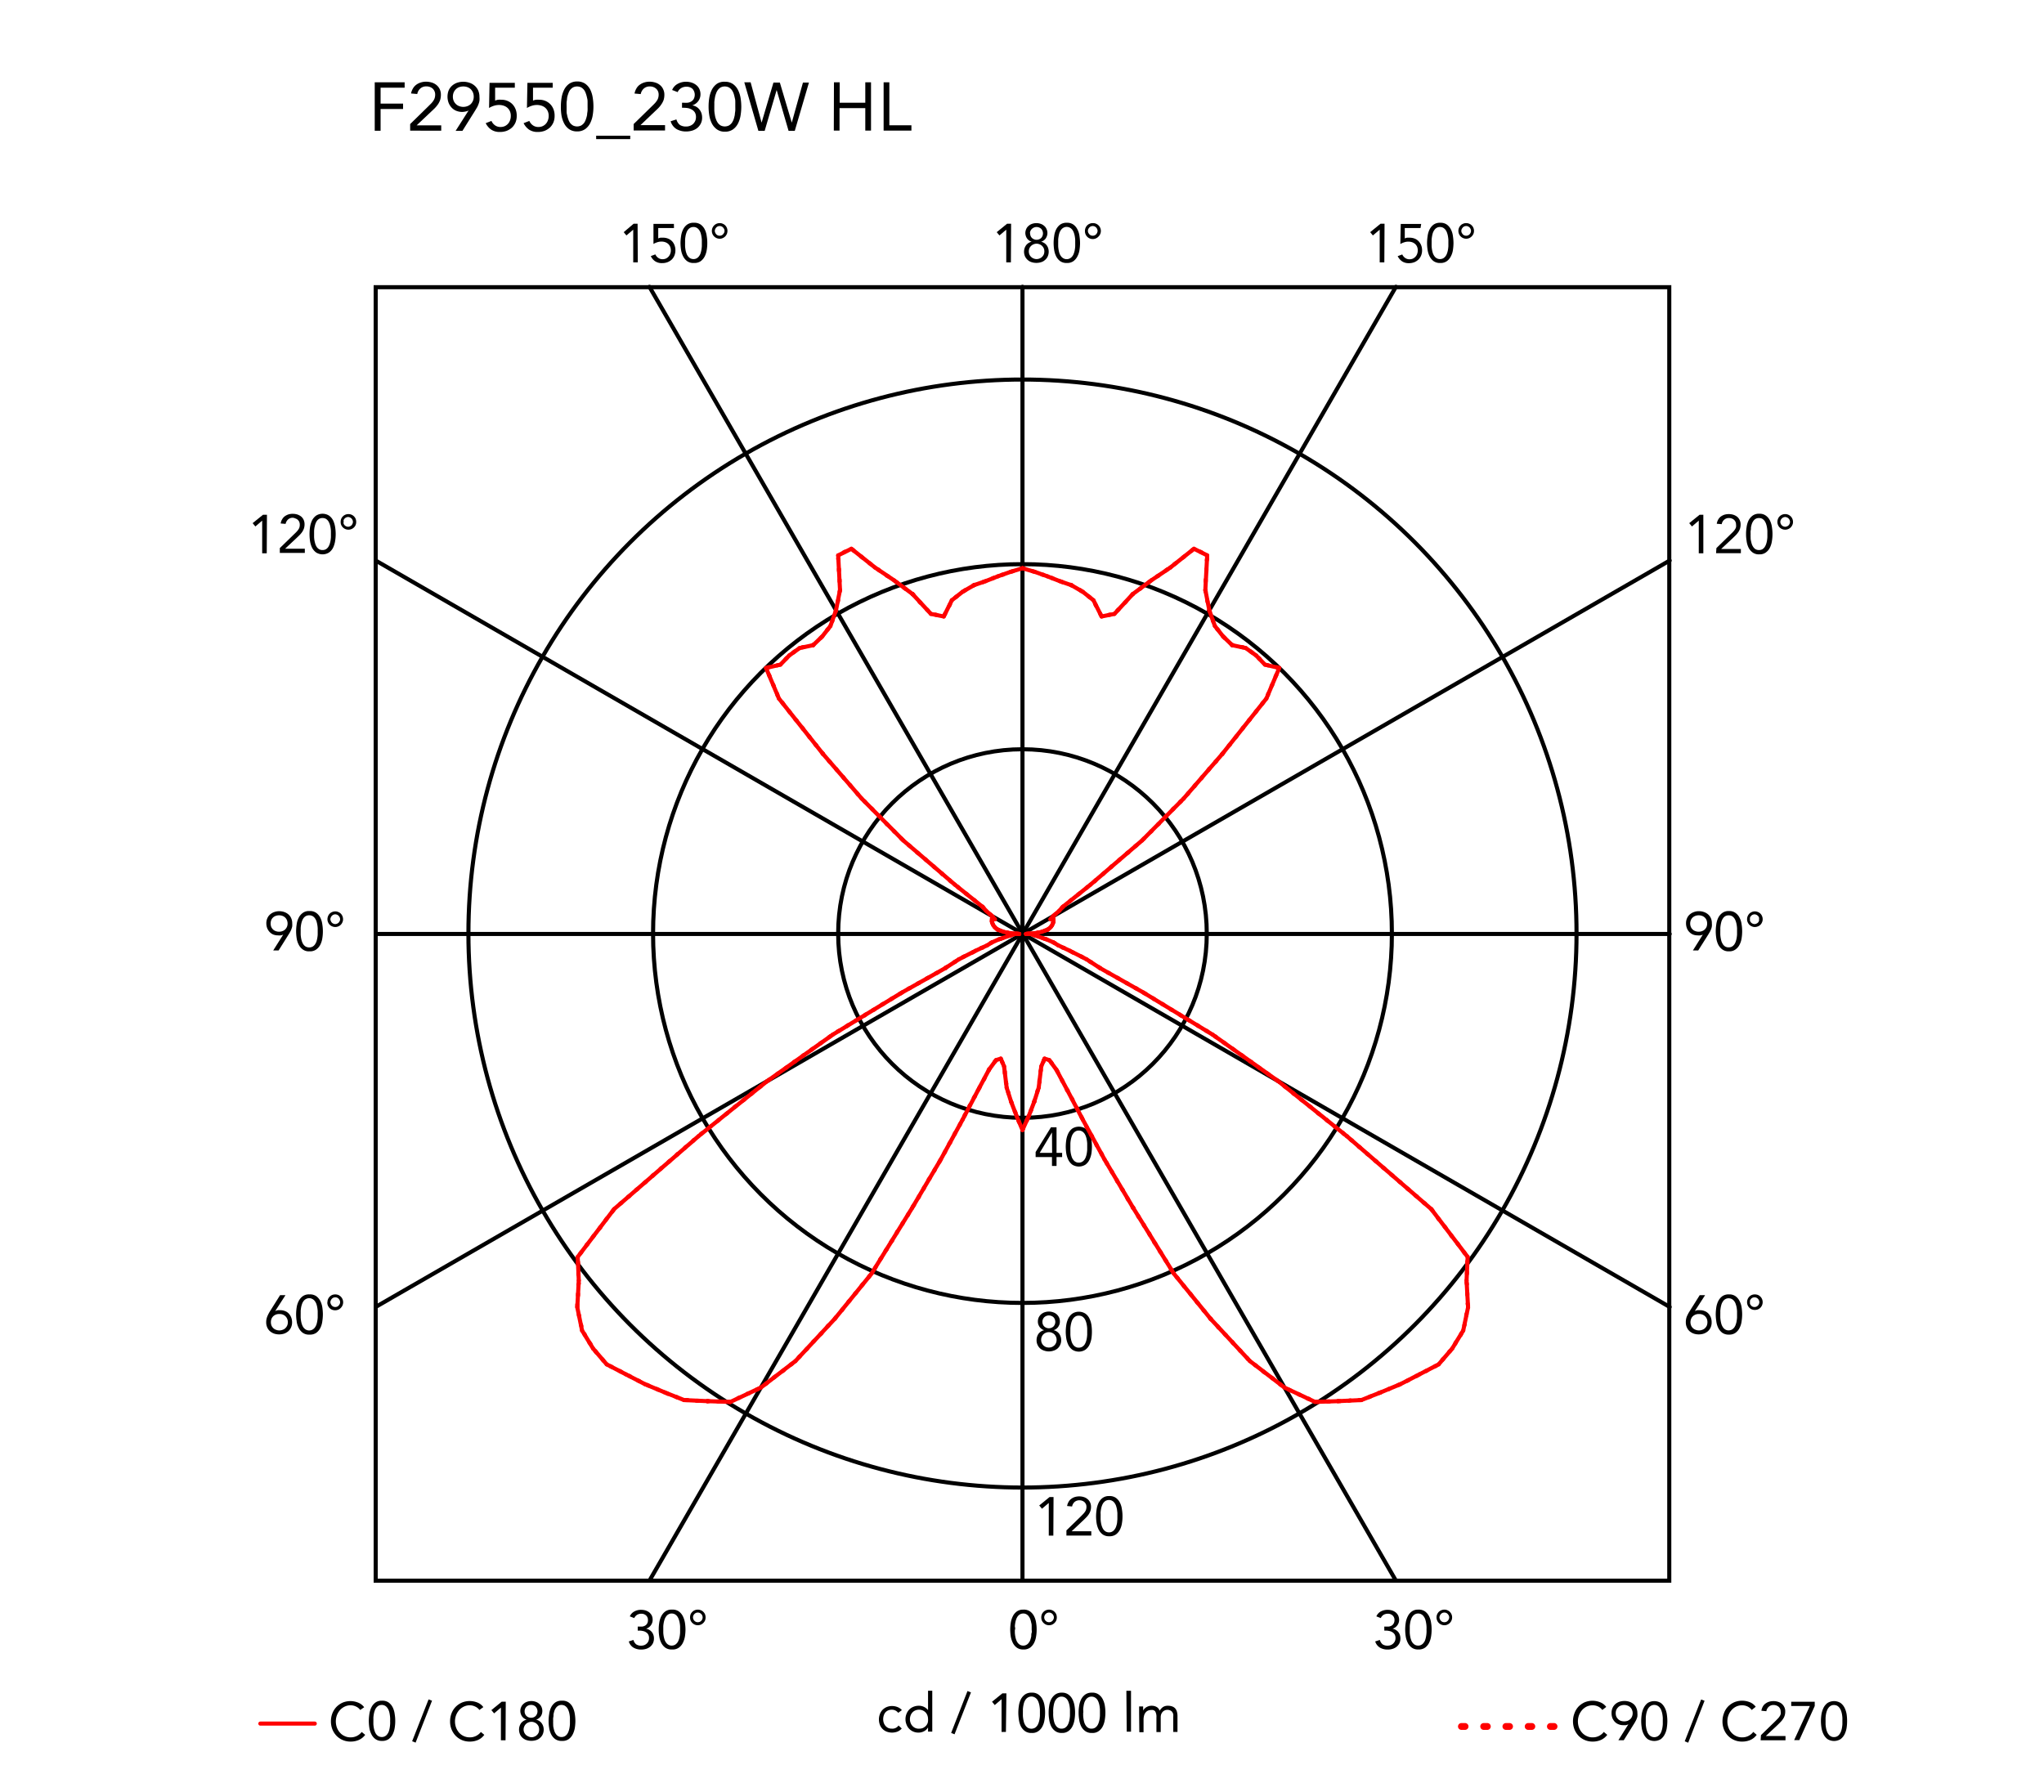 <svg xmlns="http://www.w3.org/2000/svg" viewBox="0 0 300 263"><defs><style>.cls-1,.cls-2,.cls-3,.cls-4{fill:none;stroke-linecap:round;}.cls-1,.cls-2{stroke:red;}.cls-1,.cls-2,.cls-4{stroke-linejoin:round;}.cls-1,.cls-3,.cls-4{stroke-width:0.6px;}.cls-3,.cls-4{stroke:#000;}.cls-3{stroke-miterlimit:10;}</style></defs><title>luonge-gun-floor-starck-flos-F29550-curva-fotometrica</title><g id="numeri_esterni_diagramma" data-name="numeri esterni diagramma"><path d="M148.27,239.2a6.85,6.85,0,0,1,.08-1,3.41,3.41,0,0,1,.3-.95,1.94,1.94,0,0,1,.59-.71,1.57,1.57,0,0,1,.95-.27,1.6,1.6,0,0,1,1,.27,2,2,0,0,1,.59.71,3.1,3.1,0,0,1,.29.95,5.7,5.7,0,0,1,.08,1,5.85,5.85,0,0,1-.08,1,3.13,3.13,0,0,1-.29.94,2,2,0,0,1-.59.71,1.6,1.6,0,0,1-1,.27,1.57,1.57,0,0,1-.95-.27,1.94,1.94,0,0,1-.59-.71,3.45,3.45,0,0,1-.3-.94A7.07,7.07,0,0,1,148.27,239.2Zm.68,0c0,.13,0,.29,0,.46a4.88,4.88,0,0,0,.06.52,2.83,2.83,0,0,0,.13.5,1.65,1.65,0,0,0,.22.44,1.24,1.24,0,0,0,.34.31,1,1,0,0,0,.48.12.9.9,0,0,0,.48-.12,1,1,0,0,0,.34-.31,1.41,1.41,0,0,0,.23-.44,4.07,4.07,0,0,0,.13-.5c0-.18,0-.35.06-.52s0-.33,0-.46,0-.3,0-.47,0-.34-.06-.51a3.8,3.8,0,0,0-.13-.51,1.53,1.53,0,0,0-.23-.44,1,1,0,0,0-.34-.31.9.9,0,0,0-.48-.12,1,1,0,0,0-.48.12,1.24,1.24,0,0,0-.34.31,1.81,1.81,0,0,0-.22.44,2.72,2.72,0,0,0-.13.51,4.43,4.43,0,0,0-.06.51C149,238.9,149,239.06,149,239.2Z"/><path d="M152.83,237.41a1.33,1.33,0,0,1,.08-.45,1.11,1.11,0,0,1,.25-.36,1,1,0,0,1,.36-.24,1.17,1.17,0,0,1,.9,0,1,1,0,0,1,.36.24,1.11,1.11,0,0,1,.25.36,1.31,1.31,0,0,1,0,.9,1.23,1.23,0,0,1-.61.61,1.17,1.17,0,0,1-.9,0,1.23,1.23,0,0,1-.61-.61A1.33,1.33,0,0,1,152.83,237.41Zm.43,0a.79.79,0,0,0,.05.25.68.68,0,0,0,.14.23.66.66,0,0,0,.23.17.73.73,0,0,0,.58,0,.76.76,0,0,0,.23-.17.88.88,0,0,0,.14-.23.65.65,0,0,0,0-.5,1.09,1.09,0,0,0-.14-.23,1,1,0,0,0-.23-.17.73.73,0,0,0-.58,0,.81.81,0,0,0-.23.17.75.75,0,0,0-.19.48Z"/><path d="M203.17,238.76h.21l.43,0a1.15,1.15,0,0,0,.42-.13.77.77,0,0,0,.31-.31.94.94,0,0,0,.13-.51.87.87,0,0,0-.27-.68,1,1,0,0,0-.7-.26,1.28,1.28,0,0,0-.63.16,1.14,1.14,0,0,0-.41.48l-.65-.25a1.48,1.48,0,0,1,.65-.72,2.07,2.07,0,0,1,1-.24,2.25,2.25,0,0,1,.64.09,1.72,1.72,0,0,1,.54.28,1.37,1.37,0,0,1,.37.46,1.48,1.48,0,0,1,.14.65,1.29,1.29,0,0,1-.27.8,1.34,1.34,0,0,1-.7.49v0a1.48,1.48,0,0,1,.85.49,1.37,1.37,0,0,1,.23.43,1.69,1.69,0,0,1,.08.5,1.66,1.66,0,0,1-.15.72,1.57,1.57,0,0,1-.41.51,1.71,1.71,0,0,1-.6.31,2.34,2.34,0,0,1-.71.1,2.18,2.18,0,0,1-1.13-.28,1.61,1.61,0,0,1-.7-.91l.68-.22a1.33,1.33,0,0,0,.41.65,1.3,1.3,0,0,0,.74.19,1.33,1.33,0,0,0,.45-.08,1.11,1.11,0,0,0,.36-.23,1.24,1.24,0,0,0,.25-.35,1.13,1.13,0,0,0,.09-.45,1.07,1.07,0,0,0-.12-.53,1,1,0,0,0-.33-.33,1.23,1.23,0,0,0-.46-.18,2.31,2.31,0,0,0-.52-.06h-.21Z"/><path d="M206.24,239.2a6.85,6.85,0,0,1,.08-1,3.11,3.11,0,0,1,.3-.95,1.94,1.94,0,0,1,.59-.71,1.55,1.55,0,0,1,.95-.27,1.6,1.6,0,0,1,1,.27,2,2,0,0,1,.59.71,3.1,3.1,0,0,1,.29.95,5.7,5.7,0,0,1,.08,1,5.85,5.85,0,0,1-.08,1,3.13,3.13,0,0,1-.29.94,2,2,0,0,1-.59.71,1.6,1.6,0,0,1-1,.27,1.55,1.55,0,0,1-.95-.27,1.94,1.94,0,0,1-.59-.71,3.14,3.14,0,0,1-.3-.94A7.07,7.07,0,0,1,206.24,239.2Zm.67,0c0,.13,0,.29,0,.46a4.88,4.88,0,0,0,.06.52,2.83,2.83,0,0,0,.13.5,1.4,1.4,0,0,0,.22.44,1.24,1.24,0,0,0,.34.31,1,1,0,0,0,.48.12.9.9,0,0,0,.48-.12,1,1,0,0,0,.34-.31,1.41,1.41,0,0,0,.23-.44,4.05,4.05,0,0,0,.12-.5,4.88,4.88,0,0,0,.06-.52,3.86,3.86,0,0,0,0-.46,3.94,3.94,0,0,0,0-.47,4.43,4.43,0,0,0-.06-.51,3.81,3.81,0,0,0-.12-.51,1.53,1.53,0,0,0-.23-.44,1,1,0,0,0-.34-.31.9.9,0,0,0-.48-.12,1,1,0,0,0-.48.12,1.24,1.24,0,0,0-.34.31,1.51,1.51,0,0,0-.22.44,2.72,2.72,0,0,0-.13.51,4.43,4.43,0,0,0-.06.51C206.92,238.9,206.91,239.06,206.91,239.2Z"/><path d="M210.84,237.41a1.13,1.13,0,0,1,.09-.45,1.26,1.26,0,0,1,.24-.36,1.2,1.2,0,0,1,.82-.33,1,1,0,0,1,.44.09,1.12,1.12,0,0,1,.37.24,1.26,1.26,0,0,1,.24.36,1.16,1.16,0,0,1-.24,1.26,1.15,1.15,0,0,1-.37.25,1,1,0,0,1-.44.09,1.13,1.13,0,0,1-.45-.09,1.15,1.15,0,0,1-.37-.25,1.15,1.15,0,0,1-.33-.81Zm.43,0a.61.61,0,0,0,.06.25.68.68,0,0,0,.14.23.72.72,0,0,0,.22.17.73.73,0,0,0,.3.06.72.72,0,0,0,.29-.06.62.62,0,0,0,.22-.17.91.91,0,0,0,.15-.23.65.65,0,0,0,0-.5,1.14,1.14,0,0,0-.15-.23.76.76,0,0,0-.22-.17.72.72,0,0,0-.29-.06.73.73,0,0,0-.3.06.92.92,0,0,0-.22.17.79.79,0,0,0-.14.23A.61.61,0,0,0,211.27,237.41Z"/><path d="M93.6,238.76h.21l.44,0a1.1,1.1,0,0,0,.41-.13.86.86,0,0,0,.32-.31.94.94,0,0,0,.12-.51.87.87,0,0,0-.27-.68,1,1,0,0,0-.7-.26,1.21,1.21,0,0,0-.62.16,1.1,1.1,0,0,0-.42.48l-.65-.25a1.45,1.45,0,0,1,.66-.72,2,2,0,0,1,1-.24,2.32,2.32,0,0,1,.65.09,2,2,0,0,1,.54.28,1.67,1.67,0,0,1,.37.46,1.48,1.48,0,0,1,.13.65,1.29,1.29,0,0,1-.27.8,1.34,1.34,0,0,1-.7.49v0a1.31,1.31,0,0,1,.49.18,1.34,1.34,0,0,1,.36.31,1.37,1.37,0,0,1,.23.43,1.42,1.42,0,0,1,.08.5,1.66,1.66,0,0,1-.15.72,1.57,1.57,0,0,1-.41.51,1.75,1.75,0,0,1-.59.31,2.46,2.46,0,0,1-.72.1,2.18,2.18,0,0,1-1.13-.28,1.56,1.56,0,0,1-.69-.91l.68-.22a1.2,1.2,0,0,0,.41.65,1.27,1.27,0,0,0,.73.19,1.33,1.33,0,0,0,.45-.08,1.11,1.11,0,0,0,.36-.23,1.07,1.07,0,0,0,.25-.35,1.13,1.13,0,0,0,.09-.45,1.07,1.07,0,0,0-.12-.53.87.87,0,0,0-.33-.33,1.17,1.17,0,0,0-.46-.18,2.24,2.24,0,0,0-.52-.06H93.6Z"/><path d="M96.68,239.2a5.7,5.7,0,0,1,.08-1,3.1,3.1,0,0,1,.29-.95,2,2,0,0,1,.59-.71,1.6,1.6,0,0,1,1-.27,1.57,1.57,0,0,1,1,.27,1.94,1.94,0,0,1,.59.71,3.41,3.41,0,0,1,.3.95,6.85,6.85,0,0,1,.08,1,7.07,7.07,0,0,1-.08,1,3.45,3.45,0,0,1-.3.94,1.94,1.94,0,0,1-.59.71,1.57,1.57,0,0,1-1,.27,1.6,1.6,0,0,1-1-.27,2,2,0,0,1-.59-.71,3.13,3.13,0,0,1-.29-.94A5.85,5.85,0,0,1,96.68,239.2Zm.67,0c0,.13,0,.29,0,.46a4.88,4.88,0,0,0,.06.52,4.07,4.07,0,0,0,.13.5,1.41,1.41,0,0,0,.23.44,1,1,0,0,0,.34.31.9.9,0,0,0,.48.12,1,1,0,0,0,.48-.12,1.24,1.24,0,0,0,.34-.31,1.65,1.65,0,0,0,.22-.44,2.83,2.83,0,0,0,.13-.5,4.88,4.88,0,0,0,.06-.52c0-.17,0-.33,0-.46s0-.3,0-.47a4.43,4.43,0,0,0-.06-.51,2.72,2.72,0,0,0-.13-.51,1.81,1.81,0,0,0-.22-.44,1.24,1.24,0,0,0-.34-.31,1,1,0,0,0-.48-.12.9.9,0,0,0-.48.12,1,1,0,0,0-.34.31,1.53,1.53,0,0,0-.23.44,3.8,3.8,0,0,0-.13.51,4.43,4.43,0,0,0-.06.51C97.35,238.9,97.35,239.06,97.35,239.2Z"/><path d="M101.28,237.41a1.33,1.33,0,0,1,.08-.45,1.11,1.11,0,0,1,.25-.36,1,1,0,0,1,.36-.24,1.17,1.17,0,0,1,.9,0,1,1,0,0,1,.36.24,1.11,1.11,0,0,1,.25.36,1.31,1.31,0,0,1,0,.9,1.23,1.23,0,0,1-.61.61,1.17,1.17,0,0,1-.9,0,1.23,1.23,0,0,1-.61-.61A1.33,1.33,0,0,1,101.28,237.41Zm.43,0a.79.79,0,0,0,.05.25.68.68,0,0,0,.14.23.76.76,0,0,0,.23.17.73.73,0,0,0,.58,0,.66.66,0,0,0,.23-.17.68.68,0,0,0,.14-.23.71.71,0,0,0-.14-.73.81.81,0,0,0-.23-.17.73.73,0,0,0-.58,0,1,1,0,0,0-.23.17.75.75,0,0,0-.19.48Z"/><path d="M249.93,137.18h0a1.24,1.24,0,0,1-.37.12,1.84,1.84,0,0,1-.39,0,1.91,1.91,0,0,1-.68-.12,1.58,1.58,0,0,1-.54-.37,1.63,1.63,0,0,1-.36-.56,2.05,2.05,0,0,1-.13-.72,1.79,1.79,0,0,1,.15-.75,1.48,1.48,0,0,1,.4-.55,1.79,1.79,0,0,1,.6-.35,2,2,0,0,1,.75-.13,2.11,2.11,0,0,1,.75.13,1.79,1.79,0,0,1,.6.35,1.59,1.59,0,0,1,.4.55,1.79,1.79,0,0,1,.14.75,2.15,2.15,0,0,1,0,.45,1.68,1.68,0,0,1-.11.4,2.59,2.59,0,0,1-.17.38l-.21.36-1.51,2.39h-.78Zm-.59-.42a1.28,1.28,0,0,0,.48-.09,1,1,0,0,0,.39-.24,1.23,1.23,0,0,0,.26-.37,1.43,1.43,0,0,0,0-1,1.1,1.1,0,0,0-.65-.62,1.48,1.48,0,0,0-1,0,1.28,1.28,0,0,0-.39.24,1.12,1.12,0,0,0-.26.38,1.3,1.3,0,0,0,0,1,1.08,1.08,0,0,0,.26.37,1,1,0,0,0,.39.24A1.28,1.28,0,0,0,249.34,136.76Z"/><path d="M251.82,136.71a7.07,7.07,0,0,1,.08-1,3.19,3.19,0,0,1,.29-1,2,2,0,0,1,.59-.7,1.54,1.54,0,0,1,1-.28,1.49,1.49,0,0,1,.95.28,1.91,1.91,0,0,1,.59.7,2.94,2.94,0,0,1,.3,1,6.29,6.29,0,0,1,0,2,2.94,2.94,0,0,1-.3.95,1.91,1.91,0,0,1-.59.7,1.49,1.49,0,0,1-.95.28,1.54,1.54,0,0,1-1-.28,2,2,0,0,1-.59-.7,3.19,3.19,0,0,1-.29-.95A7.07,7.07,0,0,1,251.82,136.71Zm.67,0c0,.14,0,.29,0,.46a4.6,4.6,0,0,0,.06.52,4.7,4.7,0,0,0,.12.51,2,2,0,0,0,.23.44,1,1,0,0,0,.34.31,1,1,0,0,0,.48.11,1.06,1.06,0,0,0,.48-.11,1.24,1.24,0,0,0,.34-.31,1.65,1.65,0,0,0,.22-.44,3.18,3.18,0,0,0,.13-.51,4.6,4.6,0,0,0,.06-.52c0-.17,0-.32,0-.46s0-.29,0-.46a4.6,4.6,0,0,0-.06-.52,3.18,3.18,0,0,0-.13-.51,1.65,1.65,0,0,0-.22-.44,1.24,1.24,0,0,0-.34-.31,1.06,1.06,0,0,0-.48-.11,1,1,0,0,0-.48.11,1,1,0,0,0-.34.31,2,2,0,0,0-.23.44,4.7,4.7,0,0,0-.12.51,4.6,4.6,0,0,0-.06.52C252.5,136.42,252.49,136.57,252.49,136.71Z"/><path d="M256.42,134.93a1.13,1.13,0,0,1,.09-.45,1.31,1.31,0,0,1,.24-.37,1.18,1.18,0,0,1,.37-.24,1,1,0,0,1,.44-.09,1.13,1.13,0,0,1,.45.09,1.06,1.06,0,0,1,.61.61,1.13,1.13,0,0,1,.09.45,1,1,0,0,1-.09.44,1.06,1.06,0,0,1-.61.61,1.13,1.13,0,0,1-.45.09,1,1,0,0,1-.44-.09,1.18,1.18,0,0,1-.37-.24,1.31,1.31,0,0,1-.24-.37A1,1,0,0,1,256.42,134.93Zm.43,0a.69.69,0,0,0,0,.24,1,1,0,0,0,.15.24.73.73,0,0,0,.51.23.54.54,0,0,0,.29-.07.63.63,0,0,0,.23-.16.72.72,0,0,0,.14-.24.52.52,0,0,0,0-.24.56.56,0,0,0,0-.25.59.59,0,0,0-.14-.23.74.74,0,0,0-.52-.24.73.73,0,0,0-.29.07.62.62,0,0,0-.22.17.76.76,0,0,0-.15.23A.74.74,0,0,0,256.85,134.93Z"/><path d="M41.57,137.18h0a1.34,1.34,0,0,1-.37.12,2,2,0,0,1-.39,0,1.92,1.92,0,0,1-.69-.12,1.58,1.58,0,0,1-.54-.37,1.8,1.8,0,0,1-.36-.56,2.05,2.05,0,0,1-.13-.72,1.79,1.79,0,0,1,.15-.75,1.48,1.48,0,0,1,.4-.55,1.79,1.79,0,0,1,.6-.35,2.23,2.23,0,0,1,1.5,0,1.79,1.79,0,0,1,.6.35,1.48,1.48,0,0,1,.4.55,1.79,1.79,0,0,1,.15.75,3.14,3.14,0,0,1,0,.45,2.34,2.34,0,0,1-.12.4,1.84,1.84,0,0,1-.17.38,3.35,3.35,0,0,1-.21.36l-1.5,2.39h-.79Zm-.59-.42a1.28,1.28,0,0,0,.48-.09,1,1,0,0,0,.39-.24,1.23,1.23,0,0,0,.26-.37,1.3,1.3,0,0,0,0-1,1.1,1.1,0,0,0-.65-.62,1.48,1.48,0,0,0-1,0,1.1,1.1,0,0,0-.65.62,1.43,1.43,0,0,0,0,1,1.23,1.23,0,0,0,.26.37,1,1,0,0,0,.39.24A1.28,1.28,0,0,0,41,136.76Z"/><path d="M43.46,136.71a7.07,7.07,0,0,1,.08-1,2.94,2.94,0,0,1,.3-1,1.91,1.91,0,0,1,.59-.7,1.49,1.49,0,0,1,1-.28,1.54,1.54,0,0,1,1,.28,2,2,0,0,1,.59.7,3.19,3.19,0,0,1,.29,1,6.29,6.29,0,0,1,0,2,3.19,3.19,0,0,1-.29.95,2,2,0,0,1-.59.7,1.54,1.54,0,0,1-1,.28,1.49,1.49,0,0,1-1-.28,1.91,1.91,0,0,1-.59-.7,2.94,2.94,0,0,1-.3-.95A7.07,7.07,0,0,1,43.46,136.71Zm.67,0c0,.14,0,.29,0,.46a4.6,4.6,0,0,0,.06.52,3.18,3.18,0,0,0,.13.51,1.65,1.65,0,0,0,.22.44,1.12,1.12,0,0,0,.34.31,1.1,1.1,0,0,0,1,0,1.12,1.12,0,0,0,.34-.31,2,2,0,0,0,.23-.44,4.7,4.7,0,0,0,.12-.51,4.6,4.6,0,0,0,.06-.52c0-.17,0-.32,0-.46s0-.29,0-.46a4.6,4.6,0,0,0-.06-.52,4.7,4.7,0,0,0-.12-.51,2,2,0,0,0-.23-.44,1.12,1.12,0,0,0-.34-.31,1.1,1.1,0,0,0-1,0,1.12,1.12,0,0,0-.34.31,1.65,1.65,0,0,0-.22.44,3.18,3.18,0,0,0-.13.51,4.6,4.6,0,0,0-.06.52C44.14,136.42,44.13,136.57,44.13,136.71Z"/><path d="M48.06,134.93a1.13,1.13,0,0,1,.09-.45,1.06,1.06,0,0,1,.61-.61,1.13,1.13,0,0,1,.45-.09,1.08,1.08,0,0,1,.44.09,1.06,1.06,0,0,1,.61.61,1.13,1.13,0,0,1,.09.45,1,1,0,0,1-.09.44,1.06,1.06,0,0,1-.61.61,1.08,1.08,0,0,1-.44.09,1.13,1.13,0,0,1-.45-.09,1.06,1.06,0,0,1-.61-.61A1,1,0,0,1,48.06,134.93Zm.43,0a.53.53,0,0,0,.06.24.72.72,0,0,0,.14.24.69.69,0,0,0,.22.16.6.6,0,0,0,.3.07.73.73,0,0,0,.51-.23,1,1,0,0,0,.15-.24.69.69,0,0,0,.05-.24.74.74,0,0,0-.05-.25.76.76,0,0,0-.15-.23.62.62,0,0,0-.22-.17.73.73,0,0,0-.29-.07.73.73,0,0,0-.3.07.72.72,0,0,0-.22.17.59.59,0,0,0-.14.23A.57.57,0,0,0,48.49,134.93Z"/><path d="M148.37,38.51h-.68v-4.8h0l-1,.85-.4-.48,1.52-1.24h.59Z"/><path d="M150.49,34.23a1.48,1.48,0,0,1,.13-.61,1.2,1.2,0,0,1,.34-.46,1.44,1.44,0,0,1,.51-.3,1.92,1.92,0,0,1,1.28,0,1.44,1.44,0,0,1,.51.3,1.2,1.2,0,0,1,.34.46,1.33,1.33,0,0,1,.13.61,1.16,1.16,0,0,1-.07.4,1.41,1.41,0,0,1-.18.37,1.33,1.33,0,0,1-.29.29,1.18,1.18,0,0,1-.39.19h0a1.44,1.44,0,0,1,.46.19,1.35,1.35,0,0,1,.35.32,1.42,1.42,0,0,1,.23.44,1.7,1.7,0,0,1,.08.51,1.74,1.74,0,0,1-.14.69,1.43,1.43,0,0,1-.39.52,1.47,1.47,0,0,1-.57.33,2.35,2.35,0,0,1-1.42,0,1.47,1.47,0,0,1-.57-.33,1.55,1.55,0,0,1-.39-.52,1.74,1.74,0,0,1-.14-.69,1.7,1.7,0,0,1,.08-.51,1.67,1.67,0,0,1,.23-.44,1.35,1.35,0,0,1,.35-.32,1.44,1.44,0,0,1,.46-.19h0a1.18,1.18,0,0,1-.39-.19,1.33,1.33,0,0,1-.29-.29,1.41,1.41,0,0,1-.18-.37A1.46,1.46,0,0,1,150.49,34.23ZM151,36.9a1.18,1.18,0,0,0,.09.46,1.07,1.07,0,0,0,.25.35,1,1,0,0,0,.36.23,1.12,1.12,0,0,0,.88,0,1,1,0,0,0,.36-.23,1.07,1.07,0,0,0,.25-.35,1.18,1.18,0,0,0,.09-.46,1.14,1.14,0,0,0-.09-.46,1.13,1.13,0,0,0-.61-.58,1.12,1.12,0,0,0-.88,0,1.13,1.13,0,0,0-.61.58A1.14,1.14,0,0,0,151,36.9Zm.2-2.64a.88.88,0,0,0,.26.67,1,1,0,0,0,1.36,0,1,1,0,0,0,0-1.34,1,1,0,0,0-1.36,0A.88.88,0,0,0,151.17,34.26Z"/><path d="M154.64,35.68a7,7,0,0,1,.08-1,3.1,3.1,0,0,1,.29-1,2,2,0,0,1,.59-.71,1.6,1.6,0,0,1,1-.27,1.55,1.55,0,0,1,.95.27,1.94,1.94,0,0,1,.59.71,2.86,2.86,0,0,1,.3,1,7,7,0,0,1,.08,1,7.07,7.07,0,0,1-.08,1,2.88,2.88,0,0,1-.3.94,1.94,1.94,0,0,1-.59.71,1.55,1.55,0,0,1-.95.27,1.6,1.6,0,0,1-1-.27,2,2,0,0,1-.59-.71,3.13,3.13,0,0,1-.29-.94A7.07,7.07,0,0,1,154.64,35.68Zm.67,0c0,.13,0,.29,0,.46a4.88,4.88,0,0,0,.06.52,4.05,4.05,0,0,0,.12.5,1.66,1.66,0,0,0,.23.44,1.12,1.12,0,0,0,.34.31,1,1,0,0,0,1,0,1.12,1.12,0,0,0,.34-.31,1.4,1.4,0,0,0,.22-.44,2.83,2.83,0,0,0,.13-.5,4.88,4.88,0,0,0,.06-.52c0-.17,0-.33,0-.46s0-.3,0-.47a4.43,4.43,0,0,0-.06-.51,2.72,2.72,0,0,0-.13-.51,1.51,1.51,0,0,0-.22-.44,1.12,1.12,0,0,0-.34-.31,1,1,0,0,0-1,0,1.12,1.12,0,0,0-.34.31,1.83,1.83,0,0,0-.23.44,3.81,3.81,0,0,0-.12.51,4.43,4.43,0,0,0-.06.51C155.32,35.38,155.31,35.54,155.31,35.68Z"/><path d="M159.24,33.89a1.15,1.15,0,0,1,.33-.81,1,1,0,0,1,.37-.24,1,1,0,0,1,.44-.09,1.15,1.15,0,0,1,.82,2,1.15,1.15,0,0,1-.37.25,1.13,1.13,0,0,1-.45.09,1.15,1.15,0,0,1-.81-.34,1.15,1.15,0,0,1-.33-.81Zm.43,0a.79.79,0,0,0,.05.25,1.14,1.14,0,0,0,.15.23.62.62,0,0,0,.22.17.72.72,0,0,0,.29.06.68.68,0,0,0,.52-.23.79.79,0,0,0,.14-.23.65.65,0,0,0,0-.5.79.79,0,0,0-.14-.23.81.81,0,0,0-.23-.17.65.65,0,0,0-.29-.06.72.72,0,0,0-.29.06.76.76,0,0,0-.22.17,1.14,1.14,0,0,0-.15.23A.79.79,0,0,0,159.67,33.89Z"/><path d="M203.18,38.51h-.68v-4.8h0l-1,.85-.4-.48,1.52-1.24h.59Z"/><path d="M208.49,33.47h-2.31l0,1.53a1.08,1.08,0,0,1,.36-.11l.37,0a2,2,0,0,1,.74.14,1.61,1.61,0,0,1,.57.39,1.9,1.9,0,0,1,.37.59,2,2,0,0,1,.13.74,2,2,0,0,1-.15.78,1.74,1.74,0,0,1-.41.59,1.91,1.91,0,0,1-.61.38,2.2,2.2,0,0,1-.78.13,1.73,1.73,0,0,1-1-.28,2,2,0,0,1-.63-.75l.67-.25a1.31,1.31,0,0,0,.42.51,1.1,1.1,0,0,0,.64.2,1.28,1.28,0,0,0,.48-.09,1.26,1.26,0,0,0,.38-.27,1.15,1.15,0,0,0,.26-.41,1.53,1.53,0,0,0,.1-.54,1.38,1.38,0,0,0-.11-.55,1.08,1.08,0,0,0-.3-.4,1.26,1.26,0,0,0-.44-.25,1.67,1.67,0,0,0-.55-.08,1.84,1.84,0,0,0-.6.1,2.58,2.58,0,0,0-.56.25l.06-2.95h3Z"/><path d="M209.45,35.68a7,7,0,0,1,.08-1,3.1,3.1,0,0,1,.29-1,2,2,0,0,1,.59-.71,1.6,1.6,0,0,1,1-.27,1.55,1.55,0,0,1,.95.27,1.94,1.94,0,0,1,.59.71,2.86,2.86,0,0,1,.3,1,7,7,0,0,1,.08,1,7.07,7.07,0,0,1-.08,1,2.88,2.88,0,0,1-.3.94,1.94,1.94,0,0,1-.59.71,1.55,1.55,0,0,1-.95.27,1.6,1.6,0,0,1-1-.27,2,2,0,0,1-.59-.71,3.13,3.13,0,0,1-.29-.94A7.07,7.07,0,0,1,209.45,35.68Zm.67,0c0,.13,0,.29,0,.46a4.88,4.88,0,0,0,.06.52,4.05,4.05,0,0,0,.12.5,1.66,1.66,0,0,0,.23.44,1,1,0,0,0,.34.31.9.9,0,0,0,.48.12,1,1,0,0,0,.48-.12,1.24,1.24,0,0,0,.34-.31,1.4,1.4,0,0,0,.22-.44,2.83,2.83,0,0,0,.13-.5,4.88,4.88,0,0,0,.06-.52c0-.17,0-.33,0-.46s0-.3,0-.47a4.43,4.43,0,0,0-.06-.51,2.72,2.72,0,0,0-.13-.51,1.51,1.51,0,0,0-.22-.44,1.24,1.24,0,0,0-.34-.31,1,1,0,0,0-.48-.12.9.9,0,0,0-.48.12,1,1,0,0,0-.34.31,1.83,1.83,0,0,0-.23.44,3.81,3.81,0,0,0-.12.51,4.43,4.43,0,0,0-.06.51C210.13,35.38,210.12,35.54,210.12,35.68Z"/><path d="M214.05,33.89a1.15,1.15,0,0,1,.33-.81,1,1,0,0,1,.37-.24,1,1,0,0,1,.44-.09,1.13,1.13,0,0,1,.45.09,1,1,0,0,1,.36.24,1,1,0,0,1,.25.36,1.17,1.17,0,0,1,0,.9,1.23,1.23,0,0,1-.61.61,1.13,1.13,0,0,1-.45.09,1.15,1.15,0,0,1-.81-.34,1.15,1.15,0,0,1-.33-.81Zm.43,0a.79.79,0,0,0,.05.25,1.14,1.14,0,0,0,.15.23.62.62,0,0,0,.22.17.72.72,0,0,0,.29.06.68.68,0,0,0,.52-.23.79.79,0,0,0,.14-.23.65.65,0,0,0,0-.5.79.79,0,0,0-.14-.23.81.81,0,0,0-.23-.17.65.65,0,0,0-.29-.06.72.72,0,0,0-.29.06.76.76,0,0,0-.22.17,1.14,1.14,0,0,0-.15.23A.79.79,0,0,0,214.48,33.89Z"/><path d="M93.61,38.51h-.67v-4.8h0l-1,.85-.4-.48L93,32.84h.58Z"/><path d="M98.92,33.47H96.61l0,1.53a1,1,0,0,1,.35-.11l.37,0a1.91,1.91,0,0,1,.74.14,1.65,1.65,0,0,1,.58.39A1.71,1.71,0,0,1,99,36a2,2,0,0,1,.13.74,2,2,0,0,1-.15.78,1.71,1.71,0,0,1-.4.59,2,2,0,0,1-.62.38,2.15,2.15,0,0,1-.77.13,1.78,1.78,0,0,1-1.05-.28,1.85,1.85,0,0,1-.62-.75l.67-.25a1.16,1.16,0,0,0,.42.51,1.05,1.05,0,0,0,.63.2,1.28,1.28,0,0,0,.48-.09,1.23,1.23,0,0,0,.64-.68,1.33,1.33,0,0,0,.1-.54,1.38,1.38,0,0,0-.11-.55,1.18,1.18,0,0,0-.29-.4,1.41,1.41,0,0,0-.45-.25,1.63,1.63,0,0,0-.55-.08,1.78,1.78,0,0,0-.59.1,2.58,2.58,0,0,0-.56.25l0-2.95h3Z"/><path d="M99.88,35.68a7,7,0,0,1,.08-1,3.11,3.11,0,0,1,.3-1,1.94,1.94,0,0,1,.59-.71,1.55,1.55,0,0,1,1-.27,1.6,1.6,0,0,1,1,.27,2,2,0,0,1,.59.71,3.1,3.1,0,0,1,.29,1,5.77,5.77,0,0,1,.08,1,5.85,5.85,0,0,1-.08,1,3.13,3.13,0,0,1-.29.94,2,2,0,0,1-.59.71,1.6,1.6,0,0,1-1,.27,1.55,1.55,0,0,1-1-.27,1.94,1.94,0,0,1-.59-.71,3.14,3.14,0,0,1-.3-.94A7.07,7.07,0,0,1,99.88,35.68Zm.67,0c0,.13,0,.29,0,.46a4.88,4.88,0,0,0,.06.52,2.83,2.83,0,0,0,.13.5,1.4,1.4,0,0,0,.22.44,1.24,1.24,0,0,0,.34.31,1,1,0,0,0,.48.12.9.9,0,0,0,.48-.12,1,1,0,0,0,.34-.31,1.41,1.41,0,0,0,.23-.44,4.05,4.05,0,0,0,.12-.5,4.88,4.88,0,0,0,.06-.52c0-.17,0-.33,0-.46s0-.3,0-.47a4.43,4.43,0,0,0-.06-.51,3.81,3.81,0,0,0-.12-.51,1.53,1.53,0,0,0-.23-.44,1,1,0,0,0-.34-.31.9.9,0,0,0-.48-.12,1,1,0,0,0-.48.12,1.24,1.24,0,0,0-.34.31,1.51,1.51,0,0,0-.22.44,2.72,2.72,0,0,0-.13.51,4.43,4.43,0,0,0-.06.51C100.56,35.38,100.55,35.54,100.55,35.68Z"/><path d="M104.48,33.89a1.15,1.15,0,0,1,1.15-1.14,1,1,0,0,1,.44.09,1.12,1.12,0,0,1,.37.24,1.16,1.16,0,0,1,0,1.62,1.15,1.15,0,0,1-.37.25,1,1,0,0,1-.44.09,1.13,1.13,0,0,1-.45-.09,1.15,1.15,0,0,1-.37-.25,1.15,1.15,0,0,1-.33-.81Zm.43,0a.61.61,0,0,0,.06.25.79.79,0,0,0,.14.23.72.72,0,0,0,.22.17.73.73,0,0,0,.3.06.72.72,0,0,0,.29-.06.62.62,0,0,0,.22-.17,1.14,1.14,0,0,0,.15-.23.65.65,0,0,0,0-.5,1.14,1.14,0,0,0-.15-.23.76.76,0,0,0-.22-.17.72.72,0,0,0-.29-.06.73.73,0,0,0-.3.06.92.92,0,0,0-.22.17.79.79,0,0,0-.14.23A.61.61,0,0,0,104.91,33.89Z"/><path d="M248.75,192.45v0a1.35,1.35,0,0,1,.37-.13,2,2,0,0,1,.39,0,1.73,1.73,0,0,1,.69.13,1.42,1.42,0,0,1,.54.36,1.85,1.85,0,0,1,.36.57,2,2,0,0,1,.12.72,1.78,1.78,0,0,1-.14.74,1.74,1.74,0,0,1-.4.56,2,2,0,0,1-.6.35,2.36,2.36,0,0,1-.75.12,2.27,2.27,0,0,1-.75-.12,2,2,0,0,1-.6-.35,1.6,1.6,0,0,1-.4-.56,1.78,1.78,0,0,1-.15-.74,2.24,2.24,0,0,1,.15-.86,5.28,5.28,0,0,1,.39-.74l1.5-2.39h.79Zm.59.43a1.23,1.23,0,0,0-.87.32,1,1,0,0,0-.26.38,1.31,1.31,0,0,0-.1.5,1.35,1.35,0,0,0,.1.5,1.08,1.08,0,0,0,.26.37,1,1,0,0,0,.39.24,1.32,1.32,0,0,0,1,0,1,1,0,0,0,.39-.24,1.23,1.23,0,0,0,.26-.37,1.35,1.35,0,0,0,.09-.5,1.31,1.31,0,0,0-.09-.5,1.16,1.16,0,0,0-.26-.38,1.23,1.23,0,0,0-.87-.32Z"/><path d="M251.82,192.92a7.07,7.07,0,0,1,.08-1,3.13,3.13,0,0,1,.29-.94,2,2,0,0,1,.59-.71,1.6,1.6,0,0,1,1-.27,1.55,1.55,0,0,1,.95.27,1.94,1.94,0,0,1,.59.71,2.88,2.88,0,0,1,.3.94,7.07,7.07,0,0,1,.08,1,7,7,0,0,1-.08,1,2.86,2.86,0,0,1-.3,1,1.94,1.94,0,0,1-.59.71,1.55,1.55,0,0,1-.95.27,1.6,1.6,0,0,1-1-.27,2,2,0,0,1-.59-.71,3.1,3.1,0,0,1-.29-1A7,7,0,0,1,251.82,192.92Zm.67,0c0,.14,0,.3,0,.47a4.43,4.43,0,0,0,.06.51,3.81,3.81,0,0,0,.12.51,1.83,1.83,0,0,0,.23.44,1,1,0,0,0,.34.31.9.9,0,0,0,.48.12,1,1,0,0,0,.48-.12,1.24,1.24,0,0,0,.34-.31,1.51,1.51,0,0,0,.22-.44,2.72,2.72,0,0,0,.13-.51,4.43,4.43,0,0,0,.06-.51c0-.17,0-.33,0-.47s0-.29,0-.46a4.88,4.88,0,0,0-.06-.52,2.83,2.83,0,0,0-.13-.5,1.4,1.4,0,0,0-.22-.44,1.1,1.1,0,0,0-.34-.31,1,1,0,0,0-.48-.12.9.9,0,0,0-.48.12.92.92,0,0,0-.34.31,1.66,1.66,0,0,0-.23.44,4.05,4.05,0,0,0-.12.5,4.88,4.88,0,0,0-.06.52C252.5,192.63,252.49,192.79,252.49,192.92Z"/><path d="M256.42,191.14a1.15,1.15,0,0,1,.33-.81,1.05,1.05,0,0,1,.37-.25,1.23,1.23,0,0,1,.44-.08,1.33,1.33,0,0,1,.45.08,1.15,1.15,0,0,1,.37.25,1.16,1.16,0,0,1,0,1.62,1.15,1.15,0,0,1-.37.25,1.33,1.33,0,0,1-.45.08,1.23,1.23,0,0,1-.44-.08,1.05,1.05,0,0,1-.37-.25,1.15,1.15,0,0,1-.33-.81Zm.43,0a.79.79,0,0,0,0,.25,1.14,1.14,0,0,0,.15.23.62.62,0,0,0,.22.17.72.72,0,0,0,.29.06.68.68,0,0,0,.52-.23.79.79,0,0,0,.14-.23.65.65,0,0,0,0-.5.79.79,0,0,0-.14-.23.68.68,0,0,0-.52-.23.72.72,0,0,0-.29.06.62.62,0,0,0-.22.17,1.14,1.14,0,0,0-.15.23A.79.79,0,0,0,256.85,191.14Z"/><path d="M250,81.22h-.67v-4.8h0l-1,.86-.4-.49,1.52-1.23H250Z"/><path d="M251.92,80.45l2.13-2.08c.13-.12.25-.24.35-.35a2.16,2.16,0,0,0,.25-.32,1.09,1.09,0,0,0,.15-.33,1.38,1.38,0,0,0,0-.37,1,1,0,0,0-.08-.4.84.84,0,0,0-.22-.3.78.78,0,0,0-.33-.19,1.05,1.05,0,0,0-.4-.07,1,1,0,0,0-.71.25,1.08,1.08,0,0,0-.36.65l-.73-.06a1.83,1.83,0,0,1,.21-.61,1.41,1.41,0,0,1,.39-.45,2,2,0,0,1,.53-.27,2.25,2.25,0,0,1,.64-.09,2.41,2.41,0,0,1,.67.1,1.92,1.92,0,0,1,.55.29,1.44,1.44,0,0,1,.51,1.15,2,2,0,0,1-.09.61,2,2,0,0,1-.25.5,3.47,3.47,0,0,1-.35.43l-.41.4-1.75,1.64v0h2.89v.62h-3.64Z"/><path d="M256.27,78.39a5.85,5.85,0,0,1,.08-1,3.19,3.19,0,0,1,.29-1,2,2,0,0,1,.59-.7,1.54,1.54,0,0,1,1-.28,1.51,1.51,0,0,1,.95.28,1.91,1.91,0,0,1,.59.7,3.2,3.2,0,0,1,.3,1,6.29,6.29,0,0,1,0,2,3.2,3.2,0,0,1-.3,1,1.91,1.91,0,0,1-.59.7,1.51,1.51,0,0,1-.95.28,1.54,1.54,0,0,1-1-.28,2,2,0,0,1-.59-.7,3.19,3.19,0,0,1-.29-1A5.85,5.85,0,0,1,256.27,78.39Zm.67,0a3.78,3.78,0,0,0,0,.46c0,.17,0,.35.05.52a4.77,4.77,0,0,0,.13.51,1.67,1.67,0,0,0,.23.44,1,1,0,0,0,.34.31,1,1,0,0,0,.48.11,1.06,1.06,0,0,0,.48-.11,1.24,1.24,0,0,0,.34-.31,2,2,0,0,0,.22-.44,3.18,3.18,0,0,0,.13-.51,4.6,4.6,0,0,0,.06-.52c0-.17,0-.32,0-.46s0-.29,0-.46a4.35,4.35,0,0,0-.06-.52,3.18,3.18,0,0,0-.13-.51,2,2,0,0,0-.22-.44,1.24,1.24,0,0,0-.34-.31,1.06,1.06,0,0,0-.48-.11,1,1,0,0,0-.48.11,1,1,0,0,0-.34.31,1.67,1.67,0,0,0-.23.44,4.77,4.77,0,0,0-.13.51c0,.17,0,.34-.05.52A3.78,3.78,0,0,0,256.94,78.39Z"/><path d="M260.87,76.61a1.13,1.13,0,0,1,.09-.45,1,1,0,0,1,.24-.37,1.16,1.16,0,0,1,1.62,0,1.15,1.15,0,0,1,.25.37,1.13,1.13,0,0,1,.09.45,1,1,0,0,1-.09.44,1.15,1.15,0,0,1-.25.37,1.16,1.16,0,0,1-1.62,0,1,1,0,0,1-.24-.37A1,1,0,0,1,260.87,76.61Zm.43,0a.69.69,0,0,0,.05.24.75.75,0,0,0,.15.24.6.6,0,0,0,.22.16.64.64,0,0,0,.58,0,.63.63,0,0,0,.23-.16.72.72,0,0,0,.14-.24.52.52,0,0,0,.05-.24.56.56,0,0,0-.05-.25.59.59,0,0,0-.14-.23.66.66,0,0,0-.23-.17.64.64,0,0,0-.58,0,.62.62,0,0,0-.22.17.61.61,0,0,0-.15.23A.74.74,0,0,0,261.3,76.61Z"/><path d="M40.39,192.45v0a1.42,1.42,0,0,1,.38-.13,1.84,1.84,0,0,1,.39,0,1.72,1.72,0,0,1,.68.13,1.42,1.42,0,0,1,.54.36,1.85,1.85,0,0,1,.36.57,2,2,0,0,1,.13.72,1.78,1.78,0,0,1-.15.74,1.6,1.6,0,0,1-.4.56,2,2,0,0,1-.6.35,2.4,2.4,0,0,1-1.5,0,2,2,0,0,1-.6-.35,1.6,1.6,0,0,1-.4-.56,1.78,1.78,0,0,1-.15-.74,2.24,2.24,0,0,1,.16-.86,5.19,5.19,0,0,1,.38-.74l1.5-2.39h.79Zm.59.43a1.23,1.23,0,0,0-.87.32,1.16,1.16,0,0,0-.26.38,1.31,1.31,0,0,0-.09.5,1.35,1.35,0,0,0,.09.5,1.23,1.23,0,0,0,.26.37,1,1,0,0,0,.39.24,1.32,1.32,0,0,0,1,0,1,1,0,0,0,.39-.24,1.23,1.23,0,0,0,.26-.37,1.35,1.35,0,0,0,.1-.5,1.31,1.31,0,0,0-.1-.5,1.16,1.16,0,0,0-.26-.38,1.23,1.23,0,0,0-.87-.32Z"/><path d="M43.46,192.92a7.07,7.07,0,0,1,.08-1,2.88,2.88,0,0,1,.3-.94,1.94,1.94,0,0,1,.59-.71,1.55,1.55,0,0,1,1-.27,1.6,1.6,0,0,1,1,.27,2,2,0,0,1,.59.71,3.13,3.13,0,0,1,.29.94,7.07,7.07,0,0,1,.08,1,7,7,0,0,1-.08,1,3.1,3.1,0,0,1-.29,1,2,2,0,0,1-.59.71,1.6,1.6,0,0,1-1,.27,1.55,1.55,0,0,1-1-.27,1.94,1.94,0,0,1-.59-.71,2.86,2.86,0,0,1-.3-1A7,7,0,0,1,43.46,192.92Zm.67,0c0,.14,0,.3,0,.47a4.43,4.43,0,0,0,.06.51,2.72,2.72,0,0,0,.13.51,1.51,1.51,0,0,0,.22.44,1.12,1.12,0,0,0,.34.31,1,1,0,0,0,1,0,1.12,1.12,0,0,0,.34-.31,1.83,1.83,0,0,0,.23-.44,3.81,3.81,0,0,0,.12-.51,4.43,4.43,0,0,0,.06-.51c0-.17,0-.33,0-.47s0-.29,0-.46a4.88,4.88,0,0,0-.06-.52,4.05,4.05,0,0,0-.12-.5,1.66,1.66,0,0,0-.23-.44,1,1,0,0,0-.34-.31,1,1,0,0,0-1,0,1,1,0,0,0-.34.31,1.4,1.4,0,0,0-.22.44,2.83,2.83,0,0,0-.13.5,4.88,4.88,0,0,0-.06.52C44.14,192.63,44.13,192.79,44.13,192.92Z"/><path d="M48.06,191.14a1.15,1.15,0,0,1,.33-.81,1.15,1.15,0,0,1,.37-.25,1.33,1.33,0,0,1,.45-.08,1.27,1.27,0,0,1,.44.08,1.15,1.15,0,0,1,.37.25A1.16,1.16,0,0,1,50,192a1.15,1.15,0,0,1-.37.25,1.27,1.27,0,0,1-.44.08,1.33,1.33,0,0,1-.45-.08,1.15,1.15,0,0,1-.37-.25,1.15,1.15,0,0,1-.33-.81Zm.43,0a.61.61,0,0,0,.06.25.79.79,0,0,0,.14.23.72.72,0,0,0,.22.17.73.73,0,0,0,.3.06.72.72,0,0,0,.29-.06.62.62,0,0,0,.22-.17,1.14,1.14,0,0,0,.15-.23.65.65,0,0,0,0-.5,1.14,1.14,0,0,0-.15-.23.62.62,0,0,0-.22-.17.72.72,0,0,0-.29-.06.73.73,0,0,0-.3.06.72.72,0,0,0-.22.17.79.79,0,0,0-.14.23A.61.61,0,0,0,48.49,191.14Z"/><path d="M39.15,81.22h-.67v-4.8h0l-1,.86-.4-.49,1.52-1.23h.58Z"/><path d="M41.07,80.45l2.14-2.08c.13-.12.25-.24.35-.35a2.16,2.16,0,0,0,.25-.32,1.09,1.09,0,0,0,.15-.33A1.38,1.38,0,0,0,44,77a1,1,0,0,0-.08-.4.84.84,0,0,0-.22-.3.78.78,0,0,0-.33-.19A1.05,1.05,0,0,0,43,76a1,1,0,0,0-.72.25,1.19,1.19,0,0,0-.36.65l-.72-.06a1.47,1.47,0,0,1,.21-.61,1.41,1.41,0,0,1,.39-.45,2,2,0,0,1,.53-.27,2.2,2.2,0,0,1,.64-.09,2.41,2.41,0,0,1,.67.1,2.06,2.06,0,0,1,.55.29,1.47,1.47,0,0,1,.37.48,1.6,1.6,0,0,1,.14.67,2,2,0,0,1-.09.61,2.34,2.34,0,0,1-.25.5,3.47,3.47,0,0,1-.35.43l-.41.4-1.75,1.64v0h2.89v.62H41.07Z"/><path d="M45.43,78.39a7,7,0,0,1,.07-1,3.52,3.52,0,0,1,.3-1,2,2,0,0,1,.59-.7,1.77,1.77,0,0,1,1.91,0,1.91,1.91,0,0,1,.59.7,3.52,3.52,0,0,1,.3,1,6.29,6.29,0,0,1,0,2,3.52,3.52,0,0,1-.3,1,1.91,1.91,0,0,1-.59.7,1.77,1.77,0,0,1-1.91,0,2,2,0,0,1-.59-.7,3.52,3.52,0,0,1-.3-1A7,7,0,0,1,45.43,78.39Zm.67,0c0,.14,0,.29,0,.46a4.6,4.6,0,0,0,.06.52,4.77,4.77,0,0,0,.13.51,2,2,0,0,0,.22.44,1.15,1.15,0,0,0,.35.31,1,1,0,0,0,.48.11,1.06,1.06,0,0,0,.48-.11,1.24,1.24,0,0,0,.34-.31,2,2,0,0,0,.22-.44,3.18,3.18,0,0,0,.13-.51,4.6,4.6,0,0,0,.06-.52c0-.17,0-.32,0-.46s0-.29,0-.46a4.35,4.35,0,0,0-.06-.52,3.18,3.18,0,0,0-.13-.51,2,2,0,0,0-.22-.44,1.24,1.24,0,0,0-.34-.31,1.06,1.06,0,0,0-.48-.11,1,1,0,0,0-.48.11,1.15,1.15,0,0,0-.35.31,2,2,0,0,0-.22.44,4.77,4.77,0,0,0-.13.51,4.35,4.35,0,0,0-.06.52C46.1,78.1,46.1,78.25,46.1,78.39Z"/><path d="M50,76.61a1.12,1.12,0,0,1,.08-.45,1.15,1.15,0,0,1,.25-.37,1.16,1.16,0,0,1,1.62,0,1.15,1.15,0,0,1,.25.37,1.33,1.33,0,0,1,.08.45,1.23,1.23,0,0,1-.08.44,1.15,1.15,0,0,1-.25.37,1.16,1.16,0,0,1-1.62,0,1.15,1.15,0,0,1-.25-.37A1,1,0,0,1,50,76.61Zm.43,0a.52.52,0,0,0,0,.24.72.72,0,0,0,.14.24.63.63,0,0,0,.23.16.64.64,0,0,0,.58,0,.73.73,0,0,0,.23-.16,1,1,0,0,0,.14-.24.69.69,0,0,0,.05-.24.75.75,0,0,0-.19-.48.76.76,0,0,0-.23-.17.64.64,0,0,0-.58,0,.66.66,0,0,0-.23.17.59.59,0,0,0-.14.23A.56.56,0,0,0,50.46,76.61Z"/></g><g id="numeri_fondo_tabella" data-name="numeri fondo tabella"><path d="M131.83,251.42a1.17,1.17,0,0,0-.43-.35,1.19,1.19,0,0,0-.51-.11,1.35,1.35,0,0,0-.55.11,1.08,1.08,0,0,0-.4.3,1.32,1.32,0,0,0-.23.44,1.76,1.76,0,0,0,0,1.08,1.43,1.43,0,0,0,.26.45,1.31,1.31,0,0,0,.39.3,1.27,1.27,0,0,0,.52.1,1.09,1.09,0,0,0,1-.46l.47.44a1.69,1.69,0,0,1-.64.46,2.29,2.29,0,0,1-.78.14,2.22,2.22,0,0,1-.79-.14,1.75,1.75,0,0,1-1-1,2.27,2.27,0,0,1,0-1.57,1.86,1.86,0,0,1,.39-.63,2,2,0,0,1,.61-.41,2,2,0,0,1,.79-.15,2.09,2.09,0,0,1,.79.15,1.59,1.59,0,0,1,.65.45Z"/><path d="M136.21,253.56h0a1.43,1.43,0,0,1-.55.54,1.7,1.7,0,0,1-.89.22,1.8,1.8,0,0,1-.73-.15,1.78,1.78,0,0,1-.6-.41,1.81,1.81,0,0,1-.39-.62,2.06,2.06,0,0,1-.15-.79,2,2,0,0,1,.15-.78,1.88,1.88,0,0,1,.4-.63,1.81,1.81,0,0,1,.62-.41,2.07,2.07,0,0,1,.8-.15,1.72,1.72,0,0,1,.75.17,1.78,1.78,0,0,1,.59.47h0v-2.84h.62v6h-.62Zm0-1.21a1.63,1.63,0,0,0-.09-.55,1.34,1.34,0,0,0-.27-.44,1.37,1.37,0,0,0-.42-.29,1.35,1.35,0,0,0-.55-.11,1.42,1.42,0,0,0-.55.11,1.22,1.22,0,0,0-.41.29,1.34,1.34,0,0,0-.27.44,1.56,1.56,0,0,0,0,1.1,1.25,1.25,0,0,0,.27.44,1.19,1.19,0,0,0,1,.4,1.35,1.35,0,0,0,.55-.1,1.6,1.6,0,0,0,.42-.3,1.25,1.25,0,0,0,.27-.44A1.63,1.63,0,0,0,136.21,252.35Z"/><path d="M140.1,254.57l-.5-.2,2.4-6.15.51.2Z"/><path d="M147.64,254.22H147v-4.8h0l-1,.86-.4-.49,1.52-1.23h.59Z"/><path d="M149.46,251.39a7.07,7.07,0,0,1,.08-1,3.19,3.19,0,0,1,.29-.95,2,2,0,0,1,.59-.7,1.61,1.61,0,0,1,1-.28,1.55,1.55,0,0,1,1,.28,1.91,1.91,0,0,1,.59.7,2.94,2.94,0,0,1,.3.95,6.29,6.29,0,0,1,0,2,2.94,2.94,0,0,1-.3,1,1.91,1.91,0,0,1-.59.7,1.49,1.49,0,0,1-1,.28,1.54,1.54,0,0,1-1-.28,2,2,0,0,1-.59-.7,3.19,3.19,0,0,1-.29-1A7.07,7.07,0,0,1,149.46,251.39Zm.67,0c0,.14,0,.29,0,.47a4.43,4.43,0,0,0,.06.51,4.7,4.7,0,0,0,.12.51,2,2,0,0,0,.23.44,1.12,1.12,0,0,0,.34.31,1.1,1.1,0,0,0,1,0,1.12,1.12,0,0,0,.34-.31,1.65,1.65,0,0,0,.22-.44,3.18,3.18,0,0,0,.13-.51,4.43,4.43,0,0,0,.06-.51c0-.18,0-.33,0-.47s0-.29,0-.46a4.6,4.6,0,0,0-.06-.52,3.18,3.18,0,0,0-.13-.51,1.65,1.65,0,0,0-.22-.44,1.08,1.08,0,0,0-.34-.3,1,1,0,0,0-1,0,1.08,1.08,0,0,0-.34.3,2,2,0,0,0-.23.44,4.7,4.7,0,0,0-.12.51,4.6,4.6,0,0,0-.06.52C150.14,251.1,150.13,251.25,150.13,251.39Z"/><path d="M153.91,251.39a5.85,5.85,0,0,1,.08-1,3.19,3.19,0,0,1,.29-.95,2,2,0,0,1,.59-.7,1.61,1.61,0,0,1,1-.28,1.55,1.55,0,0,1,.95.28,1.91,1.91,0,0,1,.59.7,3.2,3.2,0,0,1,.3.95,6.29,6.29,0,0,1,0,2,3.2,3.2,0,0,1-.3,1,1.91,1.91,0,0,1-.59.7,1.49,1.49,0,0,1-.95.28,1.54,1.54,0,0,1-1-.28,2,2,0,0,1-.59-.7,3.19,3.19,0,0,1-.29-1A5.85,5.85,0,0,1,153.91,251.39Zm.67,0a4,4,0,0,0,0,.47,4.43,4.43,0,0,0,.06.51,3.14,3.14,0,0,0,.12.51,1.67,1.67,0,0,0,.23.44,1,1,0,0,0,.34.31.9.9,0,0,0,.48.11,1,1,0,0,0,.48-.11,1.24,1.24,0,0,0,.34-.31,1.65,1.65,0,0,0,.22-.44,3.18,3.18,0,0,0,.13-.51,4.43,4.43,0,0,0,.06-.51c0-.18,0-.33,0-.47s0-.29,0-.46a4.6,4.6,0,0,0-.06-.52,3.18,3.18,0,0,0-.13-.51,1.65,1.65,0,0,0-.22-.44,1.21,1.21,0,0,0-.34-.3,1,1,0,0,0-.48-.12.9.9,0,0,0-.48.12,1,1,0,0,0-.34.3,1.67,1.67,0,0,0-.23.44,3.14,3.14,0,0,0-.12.51,4.6,4.6,0,0,0-.06.52A3.78,3.78,0,0,0,154.58,251.39Z"/><path d="M158.31,251.39a5.85,5.85,0,0,1,.08-1,3.19,3.19,0,0,1,.29-.95,2,2,0,0,1,.59-.7,1.61,1.61,0,0,1,1-.28,1.55,1.55,0,0,1,1,.28,1.91,1.91,0,0,1,.59.7,3.2,3.2,0,0,1,.3.95,6.29,6.29,0,0,1,0,2,3.2,3.2,0,0,1-.3,1,1.91,1.91,0,0,1-.59.7,1.49,1.49,0,0,1-1,.28,1.54,1.54,0,0,1-1-.28,2,2,0,0,1-.59-.7,3.19,3.19,0,0,1-.29-1A5.85,5.85,0,0,1,158.31,251.39Zm.67,0c0,.14,0,.29,0,.47a4.43,4.43,0,0,0,.06.51,3.14,3.14,0,0,0,.12.51,1.67,1.67,0,0,0,.23.44,1,1,0,0,0,.34.31.9.9,0,0,0,.48.11,1,1,0,0,0,.48-.11,1.24,1.24,0,0,0,.34-.31,1.65,1.65,0,0,0,.22-.44,3.18,3.18,0,0,0,.13-.51,4.43,4.43,0,0,0,.06-.51c0-.18,0-.33,0-.47s0-.29,0-.46a4.6,4.6,0,0,0-.06-.52,3.18,3.18,0,0,0-.13-.51,1.65,1.65,0,0,0-.22-.44,1.21,1.21,0,0,0-.34-.3,1,1,0,0,0-.48-.12.9.9,0,0,0-.48.12,1,1,0,0,0-.34.3,1.67,1.67,0,0,0-.23.44,3.14,3.14,0,0,0-.12.51,4.6,4.6,0,0,0-.06.52C159,251.1,159,251.25,159,251.39Z"/><path d="M165.32,248.18H166v6h-.63Z"/><path d="M167.19,251.37c0-.17,0-.33,0-.48s0-.29,0-.41h.59c0,.1,0,.2,0,.3v.32h0a.91.91,0,0,1,.18-.27,1.64,1.64,0,0,1,.28-.23,1.5,1.5,0,0,1,.36-.16,1.44,1.44,0,0,1,.43-.06,1.52,1.52,0,0,1,.51.08,1.36,1.36,0,0,1,.34.18.93.93,0,0,1,.21.24,1.64,1.64,0,0,1,.12.22,1.78,1.78,0,0,1,.48-.53,1.27,1.27,0,0,1,.71-.19,1.88,1.88,0,0,1,.67.11,1.1,1.1,0,0,1,.44.31,1.37,1.37,0,0,1,.24.5,2.59,2.59,0,0,1,.07.65v2.27h-.62V252a2.33,2.33,0,0,0,0-.37,1,1,0,0,0-.15-.33.71.71,0,0,0-.28-.23,1,1,0,0,0-.45-.09,1,1,0,0,0-.37.08,1,1,0,0,0-.31.22,1.13,1.13,0,0,0-.21.35,1.33,1.33,0,0,0-.07.45v2.16h-.63V252.1a1.62,1.62,0,0,0-.17-.88A.6.6,0,0,0,169,251a1.18,1.18,0,0,0-.52.1.88.88,0,0,0-.36.3,1.14,1.14,0,0,0-.21.46,2.1,2.1,0,0,0-.07.58v1.82h-.62Z"/><line class="cls-1" x1="38.21" y1="253" x2="46.2" y2="253"/><path d="M235.17,251a1.66,1.66,0,0,0-.63-.52,1.93,1.93,0,0,0-.79-.17,2.13,2.13,0,0,0-.87.19,2.16,2.16,0,0,0-.68.52,2.58,2.58,0,0,0-.45.75,2.69,2.69,0,0,0-.16.89,2.79,2.79,0,0,0,.16.93,2.41,2.41,0,0,0,.45.74,2,2,0,0,0,.68.5,1.92,1.92,0,0,0,.87.19,2,2,0,0,0,1.64-.8l.51.43a2.38,2.38,0,0,1-.93.75,3,3,0,0,1-1.22.24,2.85,2.85,0,0,1-1.13-.22,2.82,2.82,0,0,1-.92-.62,3,3,0,0,1-.61-.94,3.33,3.33,0,0,1-.22-1.2,3.19,3.19,0,0,1,.21-1.16,2.9,2.9,0,0,1,.6-1,3.08,3.08,0,0,1,.91-.63,3,3,0,0,1,2.27,0,2,2,0,0,1,.89.68Z"/><path d="M239,253.1l0,0a1.35,1.35,0,0,1-.37.13,2.87,2.87,0,0,1-.39,0,1.68,1.68,0,0,1-.68-.13,1.5,1.5,0,0,1-.55-.36,1.92,1.92,0,0,1-.36-.56,2.11,2.11,0,0,1-.12-.73,1.75,1.75,0,0,1,.14-.74,1.63,1.63,0,0,1,.4-.56,1.79,1.79,0,0,1,.6-.35,2.36,2.36,0,0,1,.75-.12,2.27,2.27,0,0,1,.75.12,1.94,1.94,0,0,1,.61.35,1.49,1.49,0,0,1,.39.56,1.75,1.75,0,0,1,.15.74,2.19,2.19,0,0,1,0,.46c0,.14-.07.27-.11.4a2.53,2.53,0,0,1-.18.37,3.35,3.35,0,0,1-.21.36l-1.5,2.4h-.79Zm-.6-.43a1.51,1.51,0,0,0,.48-.08,1.28,1.28,0,0,0,.39-.24,1.12,1.12,0,0,0,.26-.38,1.27,1.27,0,0,0,.1-.5,1.26,1.26,0,0,0-.1-.49,1,1,0,0,0-.26-.38,1,1,0,0,0-.39-.24,1.33,1.33,0,0,0-1,0,.88.88,0,0,0-.38.24,1.19,1.19,0,0,0-.27.38,1.26,1.26,0,0,0-.09.49,1.28,1.28,0,0,0,.09.5,1.31,1.31,0,0,0,.27.38,1.12,1.12,0,0,0,.38.24A1.51,1.51,0,0,0,238.35,252.67Z"/><path d="M240.88,252.62a7.07,7.07,0,0,1,.08-1,2.88,2.88,0,0,1,.3-.94,2,2,0,0,1,.58-.71,1.84,1.84,0,0,1,1.92,0,2,2,0,0,1,.58.71,2.88,2.88,0,0,1,.3.94,7.07,7.07,0,0,1,.08,1,7,7,0,0,1-.08,1,2.86,2.86,0,0,1-.3.95,2,2,0,0,1-.58.71,1.84,1.84,0,0,1-1.92,0,2,2,0,0,1-.58-.71,2.86,2.86,0,0,1-.3-.95A7,7,0,0,1,240.88,252.62Zm.67,0c0,.14,0,.3,0,.47a4.43,4.43,0,0,0,.06.51,2.72,2.72,0,0,0,.13.51,1.51,1.51,0,0,0,.22.44,1.12,1.12,0,0,0,.34.31,1,1,0,0,0,1,0,1.12,1.12,0,0,0,.34-.31,1.51,1.51,0,0,0,.22-.44,2.72,2.72,0,0,0,.13-.51,4.43,4.43,0,0,0,.06-.51c0-.17,0-.33,0-.47s0-.29,0-.46a4.88,4.88,0,0,0-.06-.52,2.83,2.83,0,0,0-.13-.5,1.4,1.4,0,0,0-.22-.44,1.12,1.12,0,0,0-.34-.31,1,1,0,0,0-1,0,1.12,1.12,0,0,0-.34.31,1.4,1.4,0,0,0-.22.44,2.83,2.83,0,0,0-.13.5,4.88,4.88,0,0,0-.06.52C241.56,252.33,241.55,252.49,241.55,252.62Z"/><path d="M247.78,255.8l-.51-.2,2.41-6.14.5.19Z"/><path d="M257.1,251a1.66,1.66,0,0,0-.63-.52,1.92,1.92,0,0,0-.78-.17,2.06,2.06,0,0,0-.87.19,2.16,2.16,0,0,0-.68.52,2.21,2.21,0,0,0-.45.75,2.46,2.46,0,0,0-.16.89,2.56,2.56,0,0,0,.16.93,2.2,2.2,0,0,0,.44.74,2.1,2.1,0,0,0,.68.5,2,2,0,0,0,.88.19,2,2,0,0,0,.93-.21,2,2,0,0,0,.71-.59l.5.43a2.29,2.29,0,0,1-.92.75,3,3,0,0,1-1.22.24,2.8,2.8,0,0,1-2.05-.84,2.82,2.82,0,0,1-.61-.94,3.13,3.13,0,0,1-.22-1.2,3.19,3.19,0,0,1,.21-1.16,2.75,2.75,0,0,1,.6-1,3,3,0,0,1,.91-.63,2.93,2.93,0,0,1,1.16-.23,3,3,0,0,1,1.11.21,2,2,0,0,1,.89.68Z"/><path d="M258.46,254.69l2.14-2.08.35-.36a1.75,1.75,0,0,0,.25-.32,1,1,0,0,0,.15-.32,1.46,1.46,0,0,0,0-.38,1,1,0,0,0-.08-.4.93.93,0,0,0-.22-.3,1.13,1.13,0,0,0-.73-.26,1,1,0,0,0-.71.25,1.11,1.11,0,0,0-.36.66l-.73-.07a1.91,1.91,0,0,1,.21-.61,1.28,1.28,0,0,1,.39-.44,1.77,1.77,0,0,1,.53-.27,2.25,2.25,0,0,1,.64-.09,2.09,2.09,0,0,1,.67.1,1.53,1.53,0,0,1,.55.29,1.47,1.47,0,0,1,.37.48,1.39,1.39,0,0,1,.14.66,1.91,1.91,0,0,1-.09.61,1.8,1.8,0,0,1-.25.5,2.86,2.86,0,0,1-.35.43l-.41.41-1.75,1.64h2.89v.63h-3.65Z"/><path d="M266.35,250.42l-2.26,5h-.76l2.3-5H262.9v-.63h3.45Z"/><path d="M267.26,252.62a7.07,7.07,0,0,1,.08-1,3.45,3.45,0,0,1,.3-.94,2,2,0,0,1,.59-.71,1.82,1.82,0,0,1,1.91,0,2,2,0,0,1,.59.71,3.45,3.45,0,0,1,.3.94,7,7,0,0,1,.07,1,6.92,6.92,0,0,1-.07,1,3.41,3.41,0,0,1-.3.95,2,2,0,0,1-.59.71,1.82,1.82,0,0,1-1.91,0,2,2,0,0,1-.59-.71,3.41,3.41,0,0,1-.3-.95A7,7,0,0,1,267.26,252.62Zm.68,0c0,.14,0,.3,0,.47a4.43,4.43,0,0,0,.06.51,2.72,2.72,0,0,0,.13.51,1.53,1.53,0,0,0,.23.44,1,1,0,0,0,.34.31.89.89,0,0,0,.47.12,1,1,0,0,0,.49-.12,1.08,1.08,0,0,0,.33-.31,1.53,1.53,0,0,0,.23-.44,2.72,2.72,0,0,0,.13-.51,4.43,4.43,0,0,0,.06-.51c0-.17,0-.33,0-.47s0-.29,0-.46a4.88,4.88,0,0,0-.06-.52,2.83,2.83,0,0,0-.13-.5,1.41,1.41,0,0,0-.23-.44,1.08,1.08,0,0,0-.33-.31,1,1,0,0,0-.49-.12.89.89,0,0,0-.47.12,1,1,0,0,0-.34.31,1.41,1.41,0,0,0-.23.44,2.83,2.83,0,0,0-.13.5,4.88,4.88,0,0,0-.06.52C267.94,252.33,267.94,252.49,267.94,252.62Z"/><path d="M52.87,251a1.55,1.55,0,0,0-.63-.51,1.82,1.82,0,0,0-.79-.18,2,2,0,0,0-.87.2,2.13,2.13,0,0,0-.68.51,2.58,2.58,0,0,0-.45.75,2.67,2.67,0,0,0,0,1.82,2.29,2.29,0,0,0,.45.74,1.88,1.88,0,0,0,.68.5,1.92,1.92,0,0,0,.87.19,2,2,0,0,0,.93-.21,2.07,2.07,0,0,0,.71-.58l.51.42a2.38,2.38,0,0,1-.93.75,3,3,0,0,1-1.22.24,2.85,2.85,0,0,1-1.13-.22,2.82,2.82,0,0,1-.92-.62,3,3,0,0,1-.61-.94,3.27,3.27,0,0,1-.22-1.19,3.2,3.2,0,0,1,.21-1.17,3,3,0,0,1,.6-.95,3.08,3.08,0,0,1,.91-.63,3,3,0,0,1,2.27,0,2,2,0,0,1,.89.68Z"/><path d="M54.13,252.62a7,7,0,0,1,.08-1,3.11,3.11,0,0,1,.3-1,1.94,1.94,0,0,1,.59-.71,1.55,1.55,0,0,1,.95-.27,1.6,1.6,0,0,1,1,.27,2,2,0,0,1,.59.71,3.1,3.1,0,0,1,.29,1,5.77,5.77,0,0,1,.08,1,5.85,5.85,0,0,1-.08,1,3.13,3.13,0,0,1-.29.94,2,2,0,0,1-.59.71,1.6,1.6,0,0,1-1,.27,1.55,1.55,0,0,1-.95-.27,1.94,1.94,0,0,1-.59-.71,3.14,3.14,0,0,1-.3-.94A7.07,7.07,0,0,1,54.13,252.62Zm.67,0c0,.13,0,.29,0,.46a4.88,4.88,0,0,0,.06.52,2.83,2.83,0,0,0,.13.5,1.4,1.4,0,0,0,.22.44,1.1,1.1,0,0,0,.34.31,1,1,0,0,0,.48.12.9.9,0,0,0,.48-.12.92.92,0,0,0,.34-.31,1.41,1.41,0,0,0,.23-.44,2.8,2.8,0,0,0,.12-.5,4.88,4.88,0,0,0,.06-.52,3.86,3.86,0,0,0,0-.46,3.94,3.94,0,0,0,0-.47,4.43,4.43,0,0,0-.06-.51,2.71,2.71,0,0,0-.12-.51,1.53,1.53,0,0,0-.23-.44,1,1,0,0,0-.34-.31.9.9,0,0,0-.48-.12,1,1,0,0,0-.48.12,1.24,1.24,0,0,0-.34.31,1.51,1.51,0,0,0-.22.44,2.72,2.72,0,0,0-.13.51,4.43,4.43,0,0,0-.06.51C54.81,252.32,54.8,252.48,54.8,252.62Z"/><path d="M61,255.79l-.51-.2,2.41-6.14.51.19Z"/><path d="M70.36,251a1.52,1.52,0,0,0-.64-.51,1.78,1.78,0,0,0-.78-.18,2,2,0,0,0-.87.2,2.13,2.13,0,0,0-.68.51,2.58,2.58,0,0,0-.45.75,2.51,2.51,0,0,0-.16.9,2.54,2.54,0,0,0,.16.92,2.46,2.46,0,0,0,.44.74,2.09,2.09,0,0,0,1.56.69,2,2,0,0,0,.93-.21,2.07,2.07,0,0,0,.71-.58l.5.42a2.29,2.29,0,0,1-.92.75,3,3,0,0,1-1.22.24,2.93,2.93,0,0,1-1.14-.22,2.88,2.88,0,0,1-.91-.62,3,3,0,0,1-.61-.94,3.07,3.07,0,0,1-.22-1.19,3.2,3.2,0,0,1,.21-1.17,2.84,2.84,0,0,1,.6-.95,3,3,0,0,1,.91-.63,2.93,2.93,0,0,1,1.16-.23,3,3,0,0,1,1.11.21,2,2,0,0,1,.89.68Z"/><path d="M74.2,255.45h-.68v-4.8h0l-1,.85-.4-.48,1.52-1.24h.59Z"/><path d="M76.37,251.17a1.33,1.33,0,0,1,.13-.61,1.2,1.2,0,0,1,.34-.46,1.44,1.44,0,0,1,.51-.3,1.92,1.92,0,0,1,1.28,0,1.44,1.44,0,0,1,.51.3,1.32,1.32,0,0,1,.34.46,1.48,1.48,0,0,1,.12.61,1.44,1.44,0,0,1-.06.4,1.41,1.41,0,0,1-.18.37,1.18,1.18,0,0,1-.3.29,1,1,0,0,1-.38.19h0a1.44,1.44,0,0,1,.46.19,1.35,1.35,0,0,1,.35.32,1.67,1.67,0,0,1,.23.44,1.7,1.7,0,0,1,.08.51,1.74,1.74,0,0,1-.14.69,1.46,1.46,0,0,1-.39.52,1.47,1.47,0,0,1-.57.33,2.35,2.35,0,0,1-1.42,0,1.59,1.59,0,0,1-.58-.33,1.43,1.43,0,0,1-.38-.52,1.74,1.74,0,0,1-.14-.69,1.7,1.7,0,0,1,.08-.51,1.65,1.65,0,0,1,.22-.44,1.59,1.59,0,0,1,.36-.32,1.44,1.44,0,0,1,.46-.19h0a1.18,1.18,0,0,1-.39-.19,1.33,1.33,0,0,1-.29-.29,1.41,1.41,0,0,1-.18-.37A1.16,1.16,0,0,1,76.37,251.17Zm.48,2.67a1.14,1.14,0,0,0,.09.46,1.21,1.21,0,0,0,.24.35,1.16,1.16,0,0,0,.36.23A1.13,1.13,0,0,0,78,255a1,1,0,0,0,.44-.09,1,1,0,0,0,.36-.23,1.07,1.07,0,0,0,.25-.35,1.36,1.36,0,0,0,0-.92,1.07,1.07,0,0,0-.25-.35,1,1,0,0,0-.36-.23,1,1,0,0,0-.44-.09,1.13,1.13,0,0,0-.45.09,1.16,1.16,0,0,0-.36.23,1.21,1.21,0,0,0-.24.35A1.14,1.14,0,0,0,76.85,253.84ZM77,251.2a.92.92,0,0,0,.26.67.93.93,0,0,0,.69.27.9.9,0,0,0,.68-.27,1,1,0,0,0,0-1.34.9.9,0,0,0-.68-.27.93.93,0,0,0-.69.27A.92.92,0,0,0,77,251.2Z"/><path d="M80.52,252.62a5.77,5.77,0,0,1,.08-1,3.1,3.1,0,0,1,.29-1,2,2,0,0,1,.59-.71,1.6,1.6,0,0,1,1-.27,1.55,1.55,0,0,1,1,.27,1.94,1.94,0,0,1,.59.71,3.41,3.41,0,0,1,.3,1,7,7,0,0,1,.08,1,7.07,7.07,0,0,1-.08,1,3.45,3.45,0,0,1-.3.94,1.94,1.94,0,0,1-.59.71,1.55,1.55,0,0,1-1,.27,1.6,1.6,0,0,1-1-.27,2,2,0,0,1-.59-.71,3.13,3.13,0,0,1-.29-.94A5.85,5.85,0,0,1,80.52,252.62Zm.67,0a3.86,3.86,0,0,0,0,.46c0,.17,0,.34.05.52a4.07,4.07,0,0,0,.13.5,1.41,1.41,0,0,0,.23.44.92.92,0,0,0,.34.31.9.9,0,0,0,.48.12,1,1,0,0,0,.48-.12,1.1,1.1,0,0,0,.34-.31,1.65,1.65,0,0,0,.22-.44,2.83,2.83,0,0,0,.13-.5,4.88,4.88,0,0,0,.06-.52c0-.17,0-.33,0-.46s0-.3,0-.47a4.43,4.43,0,0,0-.06-.51,2.72,2.72,0,0,0-.13-.51,1.81,1.81,0,0,0-.22-.44,1.24,1.24,0,0,0-.34-.31,1,1,0,0,0-.48-.12.9.9,0,0,0-.48.12,1,1,0,0,0-.34.31,1.53,1.53,0,0,0-.23.44,3.8,3.8,0,0,0-.13.51c0,.17,0,.34-.05.51A3.94,3.94,0,0,0,81.19,252.62Z"/><line class="cls-2" x1="214.49" y1="253.42" x2="215.03" y2="253.42"/><line class="cls-2" x1="217.76" y1="253.42" x2="218.3" y2="253.42"/><line class="cls-2" x1="221.02" y1="253.42" x2="221.56" y2="253.42"/><line class="cls-2" x1="224.29" y1="253.42" x2="224.83" y2="253.42"/><line class="cls-2" x1="227.55" y1="253.42" x2="228.09" y2="253.42"/></g><g id="Lounge_Gun_F29550"><path d="M55,12.08h4.39v.79H55.86v2.34h3.3V16h-3.3v3.19H55Z"/><path d="M60.2,18.21l2.67-2.61.44-.44a2.55,2.55,0,0,0,.31-.4,1.28,1.28,0,0,0,.19-.41,1.65,1.65,0,0,0,.06-.46,1.12,1.12,0,0,0-.1-.5A1.19,1.19,0,0,0,63.5,13a1.44,1.44,0,0,0-.42-.24,1.35,1.35,0,0,0-.5-.08,1.27,1.27,0,0,0-.89.31,1.45,1.45,0,0,0-.45.81l-.91-.08A2.29,2.29,0,0,1,60.6,13a1.83,1.83,0,0,1,.48-.55,2.23,2.23,0,0,1,.67-.34,2.58,2.58,0,0,1,.8-.12,2.83,2.83,0,0,1,.83.13,1.92,1.92,0,0,1,.69.37,1.77,1.77,0,0,1,.47.6,1.92,1.92,0,0,1,.17.83,2.58,2.58,0,0,1-.11.76,2.77,2.77,0,0,1-.31.62,4.51,4.51,0,0,1-.44.54c-.17.17-.34.34-.52.5l-2.18,2.06v0h3.61v.78H60.2Z"/><path d="M68.78,16.21l0,0a1.32,1.32,0,0,1-.46.16,2.25,2.25,0,0,1-.49.06,2.34,2.34,0,0,1-.85-.16,1.9,1.9,0,0,1-.68-.46,2.21,2.21,0,0,1-.45-.7,2.58,2.58,0,0,1,0-1.84,2,2,0,0,1,.5-.69,2.2,2.2,0,0,1,.76-.44A2.84,2.84,0,0,1,68,12a2.9,2.9,0,0,1,.94.16,2.16,2.16,0,0,1,.75.44,2,2,0,0,1,.5.69,2.35,2.35,0,0,1,.18.94,3.24,3.24,0,0,1,0,.56,2.44,2.44,0,0,1-.14.5,3.35,3.35,0,0,1-.21.47l-.27.45-1.88,3h-1ZM68,15.69a1.73,1.73,0,0,0,.6-.11,1.44,1.44,0,0,0,.49-.3,1.56,1.56,0,0,0,.32-.47,1.52,1.52,0,0,0,.12-.62,1.61,1.61,0,0,0-.12-.63,1.56,1.56,0,0,0-.32-.47,1.44,1.44,0,0,0-.49-.3,1.85,1.85,0,0,0-1.2,0,1.31,1.31,0,0,0-.48.3,1.43,1.43,0,0,0-.33.47,1.61,1.61,0,0,0-.12.63,1.52,1.52,0,0,0,.12.62,1.43,1.43,0,0,0,.33.47,1.31,1.31,0,0,0,.48.3A1.73,1.73,0,0,0,68,15.69Z"/><path d="M75.56,12.87H72.67l0,1.9a1.48,1.48,0,0,1,.45-.13,3.73,3.73,0,0,1,.46,0,2.34,2.34,0,0,1,.93.18,2.2,2.2,0,0,1,.71.49,2.25,2.25,0,0,1,.46.74,2.52,2.52,0,0,1,.16.93,2.49,2.49,0,0,1-.18,1,2.32,2.32,0,0,1-.51.74,2.63,2.63,0,0,1-.77.48,2.78,2.78,0,0,1-1,.17,2.22,2.22,0,0,1-1.3-.35,2.51,2.51,0,0,1-.79-.94l.84-.33a1.54,1.54,0,0,0,.53.65,1.34,1.34,0,0,0,.79.24,1.52,1.52,0,0,0,.6-.11,1.44,1.44,0,0,0,.8-.85,1.73,1.73,0,0,0,.12-.66,1.6,1.6,0,0,0-.13-.69,1.49,1.49,0,0,0-.37-.51,1.61,1.61,0,0,0-.56-.31,2.17,2.17,0,0,0-.69-.1,2.43,2.43,0,0,0-.74.12,3.19,3.19,0,0,0-.7.32l.07-3.69h3.71Z"/><path d="M81.12,12.87H78.23l0,1.9a1.48,1.48,0,0,1,.45-.13,3.73,3.73,0,0,1,.46,0,2.34,2.34,0,0,1,.93.18,2.2,2.2,0,0,1,.71.49,2.25,2.25,0,0,1,.46.74,2.52,2.52,0,0,1,.16.93,2.49,2.49,0,0,1-.18,1,2.32,2.32,0,0,1-.51.74,2.63,2.63,0,0,1-.77.48,2.78,2.78,0,0,1-1,.17,2.22,2.22,0,0,1-1.3-.35,2.51,2.51,0,0,1-.79-.94l.84-.33a1.54,1.54,0,0,0,.53.65,1.34,1.34,0,0,0,.79.24,1.52,1.52,0,0,0,.6-.11,1.44,1.44,0,0,0,.8-.85,1.73,1.73,0,0,0,.12-.66,1.6,1.6,0,0,0-.13-.69,1.49,1.49,0,0,0-.37-.51,1.61,1.61,0,0,0-.56-.31,2.17,2.17,0,0,0-.69-.1,2.43,2.43,0,0,0-.74.12,3.19,3.19,0,0,0-.7.32l.07-3.69h3.71Z"/><path d="M82.32,15.62a8,8,0,0,1,.1-1.25,4.07,4.07,0,0,1,.37-1.18,2.41,2.41,0,0,1,.73-.88,2,2,0,0,1,1.2-.35,2,2,0,0,1,1.2.35,2.41,2.41,0,0,1,.73.88A4.07,4.07,0,0,1,87,14.37a8,8,0,0,1,.1,1.25,7.79,7.79,0,0,1-.1,1.25,4,4,0,0,1-.37,1.19,2.41,2.41,0,0,1-.73.88,2,2,0,0,1-1.2.35,2,2,0,0,1-1.2-.35,2.41,2.41,0,0,1-.73-.88,4,4,0,0,1-.37-1.19A7.79,7.79,0,0,1,82.32,15.62Zm.84,0c0,.18,0,.37,0,.59s0,.42.07.64a3.25,3.25,0,0,0,.17.63,2.08,2.08,0,0,0,.27.56,1.57,1.57,0,0,0,.43.38,1.36,1.36,0,0,0,1.2,0,1.57,1.57,0,0,0,.43-.38,2.08,2.08,0,0,0,.27-.56,4.16,4.16,0,0,0,.17-.63c0-.22.06-.43.07-.64s0-.41,0-.59,0-.36,0-.58,0-.42-.07-.64a4.16,4.16,0,0,0-.17-.63,1.94,1.94,0,0,0-.27-.56,1.57,1.57,0,0,0-.43-.38,1.36,1.36,0,0,0-1.2,0,1.57,1.57,0,0,0-.43.38,1.94,1.94,0,0,0-.27.56,3.25,3.25,0,0,0-.17.63c0,.22-.06.43-.07.64S83.16,15.45,83.16,15.62Z"/><path d="M87.5,19.92h5v.5h-5Z"/><path d="M93,18.21l2.67-2.61c.17-.16.31-.3.44-.44a2.55,2.55,0,0,0,.31-.4,1.28,1.28,0,0,0,.19-.41,1.65,1.65,0,0,0,.06-.46,1.12,1.12,0,0,0-.1-.5,1.08,1.08,0,0,0-.28-.38,1.27,1.27,0,0,0-.41-.24,1.35,1.35,0,0,0-.5-.08,1.27,1.27,0,0,0-.89.31,1.45,1.45,0,0,0-.45.81l-.91-.08A2.29,2.29,0,0,1,93.4,13a1.71,1.71,0,0,1,.48-.55,2.23,2.23,0,0,1,.67-.34,2.58,2.58,0,0,1,.8-.12,2.83,2.83,0,0,1,.83.13,1.92,1.92,0,0,1,.69.37,1.63,1.63,0,0,1,.46.6,1.78,1.78,0,0,1,.18.83,2.58,2.58,0,0,1-.11.76,2.8,2.8,0,0,1-.32.62,3.64,3.64,0,0,1-.43.54c-.17.17-.34.34-.52.5L94,18.37v0h3.61v.78H93Z"/><path d="M100.1,15.08h.26a3.65,3.65,0,0,0,.55,0,1.33,1.33,0,0,0,.52-.17,1,1,0,0,0,.38-.37,1.31,1.31,0,0,0-.17-1.5,1.25,1.25,0,0,0-.88-.31,1.42,1.42,0,0,0-.78.2,1.32,1.32,0,0,0-.52.59l-.81-.31a1.79,1.79,0,0,1,.81-.9A2.48,2.48,0,0,1,100.7,12a2.63,2.63,0,0,1,.8.12,2.1,2.1,0,0,1,.68.36,1.61,1.61,0,0,1,.46.57,1.85,1.85,0,0,1,.17.8,1.65,1.65,0,0,1-.33,1,1.78,1.78,0,0,1-.88.62v0a1.59,1.59,0,0,1,1.06.61,1.83,1.83,0,0,1,.29.53,2,2,0,0,1,.1.63,1.89,1.89,0,0,1-.19.89,2,2,0,0,1-.51.65,2.23,2.23,0,0,1-.75.39,3.24,3.24,0,0,1-.89.13,2.78,2.78,0,0,1-1.41-.35,2,2,0,0,1-.87-1.15l.85-.27a1.54,1.54,0,0,0,.51.81,1.62,1.62,0,0,0,.92.23,1.47,1.47,0,0,0,.56-.1,1.36,1.36,0,0,0,.46-.28,1.58,1.58,0,0,0,.31-.44,1.48,1.48,0,0,0,.11-.57,1.33,1.33,0,0,0-.15-.65,1.21,1.21,0,0,0-.42-.42,2,2,0,0,0-.57-.23,3.49,3.49,0,0,0-.65-.06h-.26Z"/><path d="M104,15.62a8,8,0,0,1,.1-1.25,4.07,4.07,0,0,1,.37-1.18,2.44,2.44,0,0,1,.74-.88A1.93,1.93,0,0,1,106.4,12a2,2,0,0,1,1.2.35,2.41,2.41,0,0,1,.73.88,4.07,4.07,0,0,1,.37,1.18,8,8,0,0,1,.1,1.25,7.79,7.79,0,0,1-.1,1.25,4,4,0,0,1-.37,1.19,2.41,2.41,0,0,1-.73.88,2,2,0,0,1-1.2.35,1.93,1.93,0,0,1-1.19-.35,2.44,2.44,0,0,1-.74-.88,4,4,0,0,1-.37-1.19A7.79,7.79,0,0,1,104,15.62Zm.84,0c0,.18,0,.37,0,.59a4.86,4.86,0,0,0,.08.64,2.65,2.65,0,0,0,.16.63,2.1,2.1,0,0,0,.28.56,1.4,1.4,0,0,0,.42.38,1.36,1.36,0,0,0,1.2,0,1.57,1.57,0,0,0,.43-.38,2.44,2.44,0,0,0,.28-.56,5.8,5.8,0,0,0,.16-.63c0-.22.06-.43.07-.64s0-.41,0-.59,0-.36,0-.58,0-.42-.07-.64a5.8,5.8,0,0,0-.16-.63,2.26,2.26,0,0,0-.28-.56,1.57,1.57,0,0,0-.43-.38,1.36,1.36,0,0,0-1.2,0,1.4,1.4,0,0,0-.42.38,2,2,0,0,0-.28.56,2.65,2.65,0,0,0-.16.63,4.86,4.86,0,0,0-.08.64C104.85,15.26,104.84,15.45,104.84,15.62Z"/><path d="M109.24,12.08h.93L111.78,18h0l1.74-5.88h.94L116.21,18h0l1.64-5.88h.88l-2.08,7.09h-.91l-1.75-6h0l-1.76,6h-.92Z"/><path d="M122.4,12.08h.84v3H127v-3h.84v7.09H127v-3.3h-3.78v3.3h-.84Z"/><path d="M129.69,12.08h.84v6.31h3.24v.78h-4.08Z"/><rect class="cls-3" x="55.14" y="42.16" width="189.86" height="189.86"/><circle class="cls-4" cx="150.07" cy="137.03" r="27.05"/><path d="M155.07,169.22h.82v.62h-.82v1.3h-.67v-1.3H152v-.74l2.25-3.63h.82Zm-.67-3h0l-1.8,3h1.82Z"/><path d="M156.42,168.31a7,7,0,0,1,.08-1,3.41,3.41,0,0,1,.3-.95,2,2,0,0,1,.59-.71,1.82,1.82,0,0,1,1.91,0,1.94,1.94,0,0,1,.59.71,3.41,3.41,0,0,1,.3.95,6.92,6.92,0,0,1,.07,1,7.12,7.12,0,0,1-.07,1,3.45,3.45,0,0,1-.3.94,1.94,1.94,0,0,1-.59.71,1.82,1.82,0,0,1-1.91,0,2,2,0,0,1-.59-.71,3.45,3.45,0,0,1-.3-.94A7.19,7.19,0,0,1,156.42,168.31Zm.68,0c0,.13,0,.29,0,.46a4.88,4.88,0,0,0,.06.52,4.07,4.07,0,0,0,.13.5,1.41,1.41,0,0,0,.23.44,1,1,0,0,0,.34.31.89.89,0,0,0,.47.12,1,1,0,0,0,.49-.12,1.24,1.24,0,0,0,.34-.31,1.65,1.65,0,0,0,.22-.44,2.83,2.83,0,0,0,.13-.5,4.88,4.88,0,0,0,.06-.52c0-.17,0-.33,0-.46s0-.3,0-.47a4.43,4.43,0,0,0-.06-.51,2.72,2.72,0,0,0-.13-.51,1.81,1.81,0,0,0-.22-.44,1.24,1.24,0,0,0-.34-.31,1,1,0,0,0-.49-.12.89.89,0,0,0-.47.12,1,1,0,0,0-.34.31,1.53,1.53,0,0,0-.23.44,3.8,3.8,0,0,0-.13.51,4.43,4.43,0,0,0-.06.51C157.1,168,157.1,168.17,157.1,168.31Z"/><circle class="cls-4" cx="150.07" cy="137.03" r="54.22"/><path d="M152.33,194a1.48,1.48,0,0,1,.12-.61,1.57,1.57,0,0,1,.34-.46,1.63,1.63,0,0,1,.51-.3,1.91,1.91,0,0,1,.64-.11,1.87,1.87,0,0,1,.64.11,1.44,1.44,0,0,1,.86.76,1.48,1.48,0,0,1,.12.61,1.39,1.39,0,0,1-.06.4,1.85,1.85,0,0,1-.19.37,1.14,1.14,0,0,1-.29.29,1,1,0,0,1-.39.19h0a1.5,1.5,0,0,1,.47.19,1.53,1.53,0,0,1,.35.32,1.65,1.65,0,0,1,.22.44,1.44,1.44,0,0,1,.08.51,1.52,1.52,0,0,1-.14.69,1.56,1.56,0,0,1-.38.53,1.64,1.64,0,0,1-.58.32,2.13,2.13,0,0,1-1.41,0,1.64,1.64,0,0,1-.58-.32,1.56,1.56,0,0,1-.38-.53,1.52,1.52,0,0,1-.14-.69,1.44,1.44,0,0,1,.08-.51,1.4,1.4,0,0,1,.22-.44,1.53,1.53,0,0,1,.35-.32,1.5,1.5,0,0,1,.47-.19h0a1,1,0,0,1-.39-.19,1.14,1.14,0,0,1-.29-.29,1.85,1.85,0,0,1-.19-.37A1.39,1.39,0,0,1,152.33,194Zm.48,2.67a1.14,1.14,0,0,0,.09.46,1.09,1.09,0,0,0,.24.35,1.26,1.26,0,0,0,.36.24,1.28,1.28,0,0,0,.89,0,1.41,1.41,0,0,0,.36-.24,1.09,1.09,0,0,0,.24-.35,1.14,1.14,0,0,0,.09-.46,1.1,1.1,0,0,0-.09-.45,1.13,1.13,0,0,0-.24-.36,1.16,1.16,0,0,0-.36-.23,1.13,1.13,0,0,0-.45-.09,1.12,1.12,0,0,0-.44.09,1.05,1.05,0,0,0-.36.23,1.13,1.13,0,0,0-.24.36A1.1,1.1,0,0,0,152.81,196.69Zm.19-2.64a.92.92,0,0,0,.26.67,1,1,0,0,0,1.37,0,1,1,0,0,0,0-1.34,1,1,0,0,0-1.37,0A.92.92,0,0,0,153,194.05Z"/><path d="M156.42,195.47a7,7,0,0,1,.08-1,3.41,3.41,0,0,1,.3-.95,1.92,1.92,0,0,1,.59-.7,1.77,1.77,0,0,1,1.91,0,1.83,1.83,0,0,1,.59.7,3.41,3.41,0,0,1,.3.95,6.92,6.92,0,0,1,.07,1,7,7,0,0,1-.07,1,3.64,3.64,0,0,1-.3.95,1.91,1.91,0,0,1-.59.7,1.77,1.77,0,0,1-1.91,0,2,2,0,0,1-.59-.7,3.64,3.64,0,0,1-.3-.95A7.07,7.07,0,0,1,156.42,195.47Zm.68,0c0,.14,0,.29,0,.46a4.88,4.88,0,0,0,.06.52,4.77,4.77,0,0,0,.13.51,1.67,1.67,0,0,0,.23.44,1,1,0,0,0,.34.3.89.89,0,0,0,.47.12,1,1,0,0,0,.49-.12,1.21,1.21,0,0,0,.34-.3,2,2,0,0,0,.22-.44,3.18,3.18,0,0,0,.13-.51,4.88,4.88,0,0,0,.06-.52c0-.17,0-.32,0-.46s0-.3,0-.47a4.43,4.43,0,0,0-.06-.51,2.72,2.72,0,0,0-.13-.51,1.81,1.81,0,0,0-.22-.44,1.24,1.24,0,0,0-.34-.31,1,1,0,0,0-.49-.11.88.88,0,0,0-.47.11,1,1,0,0,0-.34.31,1.53,1.53,0,0,0-.23.44,3.8,3.8,0,0,0-.13.51,4.43,4.43,0,0,0-.06.51C157.1,195.17,157.1,195.33,157.1,195.47Z"/><circle class="cls-4" cx="150.07" cy="137.03" r="81.32"/><path d="M154.6,225.41h-.67v-4.8h0l-1,.85-.4-.48,1.52-1.24h.58Z"/><path d="M156.52,224.64l2.14-2.08.35-.36a2.33,2.33,0,0,0,.25-.32,1,1,0,0,0,.15-.32,1.46,1.46,0,0,0,.05-.38,1,1,0,0,0-.08-.4,1.29,1.29,0,0,0-.22-.3,1.13,1.13,0,0,0-.74-.26,1.08,1.08,0,0,0-.71.25,1.26,1.26,0,0,0-.36.66l-.73-.07a1.71,1.71,0,0,1,.22-.61,1.28,1.28,0,0,1,.39-.44,1.66,1.66,0,0,1,.53-.27,2.2,2.2,0,0,1,.64-.09,2.09,2.09,0,0,1,.67.1,1.48,1.48,0,0,1,.54.29,1.37,1.37,0,0,1,.38.48,1.53,1.53,0,0,1,.14.66,1.91,1.91,0,0,1-.09.61,2.13,2.13,0,0,1-.25.5,2.86,2.86,0,0,1-.35.43c-.13.14-.27.27-.41.41l-1.75,1.64h2.89v.63h-3.65Z"/><path d="M160.87,222.58a6.85,6.85,0,0,1,.08-1,3.41,3.41,0,0,1,.3-1,1.94,1.94,0,0,1,.59-.71,1.55,1.55,0,0,1,.95-.27,1.6,1.6,0,0,1,1,.27,2,2,0,0,1,.59.71,3.1,3.1,0,0,1,.29,1,5.7,5.7,0,0,1,.08,1,5.85,5.85,0,0,1-.08,1,3.13,3.13,0,0,1-.29.94,2,2,0,0,1-.59.71,1.6,1.6,0,0,1-1,.27,1.55,1.55,0,0,1-.95-.27,1.94,1.94,0,0,1-.59-.71,3.45,3.45,0,0,1-.3-.94A7.07,7.07,0,0,1,160.87,222.58Zm.67,0c0,.13,0,.29,0,.46a4.88,4.88,0,0,0,.06.52,2.83,2.83,0,0,0,.13.5,1.81,1.81,0,0,0,.22.44,1.24,1.24,0,0,0,.34.31,1,1,0,0,0,.48.12.9.9,0,0,0,.48-.12,1,1,0,0,0,.34-.31,1.53,1.53,0,0,0,.23-.44,4.07,4.07,0,0,0,.13-.5L164,223c0-.17,0-.33,0-.46s0-.3,0-.47l-.06-.51a3.8,3.8,0,0,0-.13-.51,1.53,1.53,0,0,0-.23-.44,1,1,0,0,0-.34-.31.9.9,0,0,0-.48-.12,1,1,0,0,0-.48.12,1.24,1.24,0,0,0-.34.31,1.81,1.81,0,0,0-.22.44,2.72,2.72,0,0,0-.13.51,4.43,4.43,0,0,0-.06.51C161.55,222.28,161.54,222.44,161.54,222.58Z"/><line class="cls-4" x1="55.14" y1="137.09" x2="245.06" y2="137.09"/><line class="cls-4" x1="150.07" y1="232.02" x2="150.07" y2="42.1"/><line class="cls-4" x1="95.32" y1="42.1" x2="204.88" y2="232.02"/><line class="cls-4" x1="95.32" y1="232.02" x2="204.88" y2="42.1"/><line class="cls-4" x1="55.14" y1="82.28" x2="245.06" y2="191.84"/><line class="cls-4" x1="55.14" y1="191.84" x2="245.06" y2="82.28"/><line class="cls-1" x1="150.07" y1="165.87" x2="150.99" y2="163.82"/><line class="cls-1" x1="150.99" y1="163.82" x2="151.8" y2="161.71"/><line class="cls-1" x1="151.8" y1="161.71" x2="152.45" y2="159.66"/><line class="cls-1" x1="152.45" y1="159.66" x2="152.83" y2="156.53"/><line class="cls-1" x1="152.83" y1="156.53" x2="153.31" y2="155.39"/><line class="cls-1" x1="153.31" y1="155.39" x2="154.01" y2="155.61"/><line class="cls-1" x1="154.01" y1="155.61" x2="155.04" y2="157.01"/><line class="cls-1" x1="155.04" y1="157.01" x2="156.66" y2="160.04"/><line class="cls-1" x1="156.66" y1="160.04" x2="158.93" y2="164.36"/><line class="cls-1" x1="158.93" y1="164.36" x2="162.11" y2="170.19"/><line class="cls-1" x1="162.11" y1="170.19" x2="166.33" y2="177.32"/><line class="cls-1" x1="166.33" y1="177.32" x2="172.27" y2="186.93"/><line class="cls-1" x1="172.27" y1="186.93" x2="177.67" y2="193.57"/><line class="cls-1" x1="177.67" y1="193.57" x2="183.44" y2="199.78"/><line class="cls-1" x1="183.44" y1="199.78" x2="188.52" y2="203.67"/><line class="cls-1" x1="188.52" y1="203.67" x2="193" y2="205.78"/><line class="cls-1" x1="193" y1="205.78" x2="196.35" y2="205.67"/><line class="cls-1" x1="196.35" y1="205.67" x2="199.81" y2="205.51"/><line class="cls-1" x1="199.81" y1="205.51" x2="202.67" y2="204.37"/><line class="cls-1" x1="202.67" y1="204.37" x2="205.53" y2="203.18"/><line class="cls-1" x1="205.53" y1="203.18" x2="208.34" y2="201.73"/><line class="cls-1" x1="208.34" y1="201.73" x2="211.15" y2="200.27"/><line class="cls-1" x1="211.15" y1="200.27" x2="213.14" y2="197.95"/><line class="cls-1" x1="213.14" y1="197.95" x2="214.76" y2="195.3"/><line class="cls-1" x1="214.76" y1="195.3" x2="215.47" y2="191.9"/><line class="cls-1" x1="215.47" y1="191.9" x2="215.25" y2="187.96"/><line class="cls-1" x1="215.25" y1="187.96" x2="215.41" y2="184.5"/><line class="cls-1" x1="215.41" y1="184.5" x2="210.07" y2="177.48"/><line class="cls-1" x1="210.07" y1="177.48" x2="197.7" y2="166.79"/><line class="cls-1" x1="197.7" y1="166.79" x2="187.66" y2="158.74"/><line class="cls-1" x1="187.66" y1="158.74" x2="177.99" y2="151.88"/><line class="cls-1" x1="177.99" y1="151.88" x2="167.78" y2="145.67"/><line class="cls-1" x1="167.78" y1="145.67" x2="161.47" y2="142.11"/><line class="cls-1" x1="161.47" y1="142.11" x2="159.47" y2="140.81"/><line class="cls-1" x1="159.47" y1="140.81" x2="157.04" y2="139.57"/><line class="cls-1" x1="157.04" y1="139.57" x2="155.31" y2="138.76"/><line class="cls-1" x1="155.31" y1="138.76" x2="154.61" y2="138.33"/><line class="cls-1" x1="154.61" y1="138.33" x2="153.64" y2="137.9"/><line class="cls-1" x1="153.64" y1="137.9" x2="152.99" y2="137.68"/><line class="cls-1" x1="152.99" y1="137.68" x2="152.39" y2="137.47"/><line class="cls-1" x1="152.39" y1="137.47" x2="151.91" y2="137.3"/><line class="cls-1" x1="151.91" y1="137.3" x2="151.58" y2="137.2"/><line class="cls-1" x1="151.58" y1="137.2" x2="151.21" y2="137.09"/><line class="cls-1" x1="151.21" y1="137.09" x2="150.61" y2="137.09"/><line class="cls-1" x1="150.61" y1="137.09" x2="150.61" y2="137.09"/><line class="cls-1" x1="150.61" y1="137.09" x2="151.1" y2="137.03"/><line class="cls-1" x1="151.1" y1="137.03" x2="152.29" y2="136.93"/><line class="cls-1" x1="152.29" y1="136.93" x2="152.93" y2="136.76"/><line class="cls-1" x1="152.93" y1="136.76" x2="153.37" y2="136.6"/><line class="cls-1" x1="153.37" y1="136.6" x2="153.8" y2="136.44"/><line class="cls-1" x1="153.8" y1="136.44" x2="154.07" y2="136.22"/><line class="cls-1" x1="154.07" y1="136.22" x2="154.23" y2="136.06"/><line class="cls-1" x1="154.23" y1="136.06" x2="154.39" y2="135.85"/><line class="cls-1" x1="154.39" y1="135.85" x2="154.5" y2="135.63"/><line class="cls-1" x1="154.5" y1="135.63" x2="154.55" y2="135.47"/><line class="cls-1" x1="154.55" y1="135.47" x2="154.61" y2="135.25"/><line class="cls-1" x1="154.61" y1="135.25" x2="154.61" y2="135.09"/><line class="cls-1" x1="154.61" y1="135.09" x2="154.61" y2="134.87"/><line class="cls-1" x1="154.61" y1="134.87" x2="154.18" y2="134.93"/><line class="cls-1" x1="154.18" y1="134.93" x2="154.55" y2="134.5"/><line class="cls-1" x1="154.55" y1="134.5" x2="155.47" y2="133.69"/><line class="cls-1" x1="155.47" y1="133.69" x2="156.01" y2="133.09"/><line class="cls-1" x1="156.01" y1="133.09" x2="160.06" y2="129.85"/><line class="cls-1" x1="160.06" y1="129.85" x2="167.62" y2="123.37"/><line class="cls-1" x1="167.62" y1="123.37" x2="173.72" y2="117.22"/><line class="cls-1" x1="173.72" y1="117.22" x2="179.39" y2="110.68"/><line class="cls-1" x1="179.39" y1="110.68" x2="185.87" y2="102.53"/><line class="cls-1" x1="185.87" y1="102.53" x2="187.76" y2="98.05"/><line class="cls-1" x1="187.76" y1="98.05" x2="185.66" y2="97.56"/><line class="cls-1" x1="185.66" y1="97.56" x2="184.36" y2="96.21"/><line class="cls-1" x1="184.36" y1="96.21" x2="182.85" y2="95.13"/><line class="cls-1" x1="182.85" y1="95.13" x2="180.85" y2="94.7"/><line class="cls-1" x1="180.85" y1="94.7" x2="179.5" y2="93.4"/><line class="cls-1" x1="179.5" y1="93.4" x2="178.31" y2="91.89"/><line class="cls-1" x1="178.31" y1="91.89" x2="177.5" y2="89.62"/><line class="cls-1" x1="177.5" y1="89.62" x2="176.91" y2="86.6"/><line class="cls-1" x1="176.91" y1="86.6" x2="177.18" y2="81.52"/><line class="cls-1" x1="177.18" y1="81.52" x2="175.24" y2="80.55"/><line class="cls-1" x1="175.24" y1="80.55" x2="171.78" y2="83.3"/><line class="cls-1" x1="171.78" y1="83.3" x2="168.97" y2="85.19"/><line class="cls-1" x1="168.97" y1="85.19" x2="166.27" y2="87.19"/><line class="cls-1" x1="166.27" y1="87.19" x2="163.57" y2="90.11"/><line class="cls-1" x1="163.57" y1="90.11" x2="161.68" y2="90.49"/><line class="cls-1" x1="161.68" y1="90.49" x2="160.49" y2="88.11"/><line class="cls-1" x1="160.49" y1="88.11" x2="158.93" y2="86.87"/><line class="cls-1" x1="158.93" y1="86.87" x2="157.25" y2="85.9"/><line class="cls-1" x1="157.25" y1="85.9" x2="155.53" y2="85.3"/><line class="cls-1" x1="155.53" y1="85.3" x2="153.74" y2="84.6"/><line class="cls-1" x1="153.74" y1="84.6" x2="151.91" y2="83.95"/><line class="cls-1" x1="151.91" y1="83.95" x2="150.07" y2="83.41"/><line class="cls-1" x1="150.07" y1="165.87" x2="149.21" y2="163.82"/><line class="cls-1" x1="149.21" y1="163.82" x2="148.4" y2="161.71"/><line class="cls-1" x1="148.4" y1="161.71" x2="147.75" y2="159.66"/><line class="cls-1" x1="147.75" y1="159.66" x2="147.37" y2="156.53"/><line class="cls-1" x1="147.37" y1="156.53" x2="146.89" y2="155.39"/><line class="cls-1" x1="146.89" y1="155.39" x2="146.18" y2="155.61"/><line class="cls-1" x1="146.18" y1="155.61" x2="145.16" y2="157.01"/><line class="cls-1" x1="145.16" y1="157.01" x2="143.54" y2="160.04"/><line class="cls-1" x1="143.54" y1="160.04" x2="141.27" y2="164.36"/><line class="cls-1" x1="141.27" y1="164.36" x2="138.08" y2="170.19"/><line class="cls-1" x1="138.08" y1="170.19" x2="133.87" y2="177.32"/><line class="cls-1" x1="133.87" y1="177.32" x2="127.93" y2="186.93"/><line class="cls-1" x1="127.93" y1="186.93" x2="122.53" y2="193.57"/><line class="cls-1" x1="122.53" y1="193.57" x2="116.75" y2="199.78"/><line class="cls-1" x1="116.75" y1="199.78" x2="111.68" y2="203.67"/><line class="cls-1" x1="111.68" y1="203.67" x2="107.2" y2="205.78"/><line class="cls-1" x1="107.2" y1="205.78" x2="103.85" y2="205.67"/><line class="cls-1" x1="103.85" y1="205.67" x2="100.39" y2="205.51"/><line class="cls-1" x1="100.39" y1="205.51" x2="97.53" y2="204.37"/><line class="cls-1" x1="97.53" y1="204.37" x2="94.67" y2="203.18"/><line class="cls-1" x1="94.67" y1="203.18" x2="91.86" y2="201.73"/><line class="cls-1" x1="91.86" y1="201.73" x2="89.05" y2="200.27"/><line class="cls-1" x1="89.05" y1="200.27" x2="87.05" y2="197.95"/><line class="cls-1" x1="87.05" y1="197.95" x2="85.43" y2="195.3"/><line class="cls-1" x1="85.43" y1="195.3" x2="84.73" y2="191.9"/><line class="cls-1" x1="84.73" y1="191.9" x2="84.95" y2="187.96"/><line class="cls-1" x1="84.95" y1="187.96" x2="84.79" y2="184.5"/><line class="cls-1" x1="84.79" y1="184.5" x2="90.13" y2="177.48"/><line class="cls-1" x1="90.13" y1="177.48" x2="102.5" y2="166.79"/><line class="cls-1" x1="102.5" y1="166.79" x2="112.54" y2="158.74"/><line class="cls-1" x1="112.54" y1="158.74" x2="122.21" y2="151.88"/><line class="cls-1" x1="122.21" y1="151.88" x2="132.41" y2="145.67"/><line class="cls-1" x1="132.41" y1="145.67" x2="138.73" y2="142.11"/><line class="cls-1" x1="138.73" y1="142.11" x2="140.73" y2="140.81"/><line class="cls-1" x1="140.73" y1="140.81" x2="143.16" y2="139.57"/><line class="cls-1" x1="143.16" y1="139.57" x2="144.89" y2="138.76"/><line class="cls-1" x1="144.89" y1="138.76" x2="145.59" y2="138.33"/><line class="cls-1" x1="145.59" y1="138.33" x2="146.56" y2="137.9"/><line class="cls-1" x1="146.56" y1="137.9" x2="147.21" y2="137.68"/><line class="cls-1" x1="147.21" y1="137.68" x2="147.8" y2="137.47"/><line class="cls-1" x1="147.8" y1="137.47" x2="148.29" y2="137.3"/><line class="cls-1" x1="148.29" y1="137.3" x2="148.61" y2="137.2"/><line class="cls-1" x1="148.61" y1="137.2" x2="148.99" y2="137.09"/><line class="cls-1" x1="148.99" y1="137.09" x2="149.59" y2="137.09"/><line class="cls-1" x1="149.59" y1="137.09" x2="149.59" y2="137.09"/><line class="cls-1" x1="149.59" y1="137.09" x2="149.1" y2="137.03"/><line class="cls-1" x1="149.1" y1="137.03" x2="147.91" y2="136.93"/><line class="cls-1" x1="147.91" y1="136.93" x2="147.26" y2="136.76"/><line class="cls-1" x1="147.26" y1="136.76" x2="146.83" y2="136.6"/><line class="cls-1" x1="146.83" y1="136.6" x2="146.4" y2="136.44"/><line class="cls-1" x1="146.4" y1="136.44" x2="146.13" y2="136.22"/><line class="cls-1" x1="146.13" y1="136.22" x2="145.97" y2="136.06"/><line class="cls-1" x1="145.97" y1="136.06" x2="145.81" y2="135.85"/><line class="cls-1" x1="145.81" y1="135.85" x2="145.7" y2="135.63"/><line class="cls-1" x1="145.7" y1="135.63" x2="145.64" y2="135.47"/><line class="cls-1" x1="145.64" y1="135.47" x2="145.59" y2="135.25"/><line class="cls-1" x1="145.59" y1="135.25" x2="145.59" y2="135.09"/><line class="cls-1" x1="145.59" y1="135.09" x2="145.59" y2="134.87"/><line class="cls-1" x1="145.59" y1="134.87" x2="146.02" y2="134.93"/><line class="cls-1" x1="146.02" y1="134.93" x2="145.64" y2="134.5"/><line class="cls-1" x1="145.64" y1="134.5" x2="144.73" y2="133.69"/><line class="cls-1" x1="144.73" y1="133.69" x2="144.19" y2="133.09"/><line class="cls-1" x1="144.19" y1="133.09" x2="140.14" y2="129.85"/><line class="cls-1" x1="140.14" y1="129.85" x2="132.58" y2="123.37"/><line class="cls-1" x1="132.58" y1="123.37" x2="126.47" y2="117.22"/><line class="cls-1" x1="126.47" y1="117.22" x2="120.8" y2="110.68"/><line class="cls-1" x1="120.8" y1="110.68" x2="114.32" y2="102.53"/><line class="cls-1" x1="114.32" y1="102.53" x2="112.43" y2="98.05"/><line class="cls-1" x1="112.43" y1="98.05" x2="114.54" y2="97.56"/><line class="cls-1" x1="114.54" y1="97.56" x2="115.84" y2="96.21"/><line class="cls-1" x1="115.84" y1="96.21" x2="117.35" y2="95.13"/><line class="cls-1" x1="117.35" y1="95.13" x2="119.35" y2="94.7"/><line class="cls-1" x1="119.35" y1="94.7" x2="120.7" y2="93.4"/><line class="cls-1" x1="120.7" y1="93.4" x2="121.88" y2="91.89"/><line class="cls-1" x1="121.88" y1="91.89" x2="122.69" y2="89.62"/><line class="cls-1" x1="122.69" y1="89.62" x2="123.29" y2="86.6"/><line class="cls-1" x1="123.29" y1="86.6" x2="123.02" y2="81.52"/><line class="cls-1" x1="123.02" y1="81.52" x2="124.96" y2="80.55"/><line class="cls-1" x1="124.96" y1="80.55" x2="128.42" y2="83.3"/><line class="cls-1" x1="128.42" y1="83.3" x2="131.23" y2="85.19"/><line class="cls-1" x1="131.23" y1="85.19" x2="133.93" y2="87.19"/><line class="cls-1" x1="133.93" y1="87.19" x2="136.63" y2="90.11"/><line class="cls-1" x1="136.63" y1="90.11" x2="138.52" y2="90.49"/><line class="cls-1" x1="138.52" y1="90.49" x2="139.7" y2="88.11"/><line class="cls-1" x1="139.7" y1="88.11" x2="141.27" y2="86.87"/><line class="cls-1" x1="141.27" y1="86.87" x2="142.94" y2="85.9"/><line class="cls-1" x1="142.94" y1="85.9" x2="144.67" y2="85.3"/><line class="cls-1" x1="144.67" y1="85.3" x2="146.45" y2="84.6"/><line class="cls-1" x1="146.45" y1="84.6" x2="148.29" y2="83.95"/><line class="cls-1" x1="148.29" y1="83.95" x2="150.07" y2="83.41"/><line class="cls-1" x1="150.07" y1="165.87" x2="150.18" y2="165.65"/><line class="cls-1" x1="150.72" y1="164.47" x2="150.77" y2="164.25"/><line class="cls-1" x1="151.26" y1="163.12" x2="151.37" y2="162.9"/><line class="cls-1" x1="151.8" y1="161.71" x2="151.8" y2="161.71"/><line class="cls-1" x1="151.8" y1="161.71" x2="151.85" y2="161.5"/><line class="cls-1" x1="152.23" y1="160.31" x2="152.29" y2="160.09"/><line class="cls-1" x1="152.56" y1="158.85" x2="152.56" y2="158.58"/><line class="cls-1" x1="152.72" y1="157.28" x2="152.77" y2="157.07"/><line class="cls-1" x1="153.15" y1="155.83" x2="153.2" y2="155.61"/><line class="cls-1" x1="154.23" y1="155.88" x2="154.39" y2="156.1"/><line class="cls-1" x1="155.15" y1="157.18" x2="155.26" y2="157.39"/><line class="cls-1" x1="155.85" y1="158.53" x2="155.96" y2="158.74"/><line class="cls-1" x1="156.55" y1="159.88" x2="156.66" y2="160.04"/><line class="cls-1" x1="156.66" y1="160.04" x2="156.71" y2="160.09"/><line class="cls-1" x1="157.31" y1="161.23" x2="157.42" y2="161.44"/><line class="cls-1" x1="158.01" y1="162.58" x2="158.12" y2="162.79"/><line class="cls-1" x1="158.71" y1="163.93" x2="158.82" y2="164.14"/><line class="cls-1" x1="159.41" y1="165.28" x2="159.52" y2="165.49"/><line class="cls-1" x1="160.12" y1="166.57" x2="160.28" y2="166.79"/><line class="cls-1" x1="160.87" y1="167.92" x2="160.98" y2="168.14"/><line class="cls-1" x1="161.63" y1="169.27" x2="161.74" y2="169.49"/><line class="cls-1" x1="162.38" y1="170.62" x2="162.49" y2="170.84"/><line class="cls-1" x1="163.14" y1="171.92" x2="163.25" y2="172.13"/><line class="cls-1" x1="163.9" y1="173.21" x2="164" y2="173.43"/><line class="cls-1" x1="164.65" y1="174.51" x2="164.81" y2="174.73"/><line class="cls-1" x1="165.46" y1="175.86" x2="165.57" y2="176.08"/><line class="cls-1" x1="166.22" y1="177.16" x2="166.33" y2="177.32"/><line class="cls-1" x1="166.33" y1="177.32" x2="166.38" y2="177.37"/><line class="cls-1" x1="167.03" y1="178.45" x2="167.14" y2="178.67"/><line class="cls-1" x1="167.84" y1="179.75" x2="167.95" y2="179.96"/><line class="cls-1" x1="168.65" y1="181.04" x2="168.76" y2="181.26"/><line class="cls-1" x1="169.4" y1="182.34" x2="169.57" y2="182.56"/><line class="cls-1" x1="170.21" y1="183.64" x2="170.38" y2="183.85"/><line class="cls-1" x1="171.02" y1="184.93" x2="171.19" y2="185.15"/><line class="cls-1" x1="171.83" y1="186.23" x2="171.94" y2="186.44"/><line class="cls-1" x1="172.7" y1="187.47" x2="172.86" y2="187.63"/><line class="cls-1" x1="173.67" y1="188.66" x2="173.83" y2="188.87"/><line class="cls-1" x1="174.7" y1="189.9" x2="174.86" y2="190.12"/><line class="cls-1" x1="175.67" y1="191.14" x2="175.83" y2="191.3"/><line class="cls-1" x1="176.64" y1="192.33" x2="176.8" y2="192.49"/><line class="cls-1" x1="177.61" y1="193.52" x2="177.67" y2="193.57"/><line class="cls-1" x1="177.67" y1="193.57" x2="177.77" y2="193.68"/><line class="cls-1" x1="178.69" y1="194.65" x2="178.85" y2="194.87"/><line class="cls-1" x1="179.77" y1="195.84" x2="179.93" y2="196"/><line class="cls-1" x1="180.85" y1="196.97" x2="181.01" y2="197.19"/><line class="cls-1" x1="181.93" y1="198.16" x2="182.09" y2="198.32"/><line class="cls-1" x1="183.01" y1="199.3" x2="183.17" y2="199.51"/><line class="cls-1" x1="184.15" y1="200.32" x2="184.36" y2="200.48"/><line class="cls-1" x1="185.39" y1="201.29" x2="185.6" y2="201.46"/><line class="cls-1" x1="186.63" y1="202.21" x2="186.85" y2="202.37"/><line class="cls-1" x1="187.87" y1="203.18" x2="188.09" y2="203.35"/><line class="cls-1" x1="189.17" y1="203.99" x2="189.38" y2="204.1"/><line class="cls-1" x1="190.57" y1="204.64" x2="190.79" y2="204.75"/><line class="cls-1" x1="191.92" y1="205.29" x2="192.14" y2="205.34"/><line class="cls-1" x1="193.27" y1="205.78" x2="193.54" y2="205.78"/><line class="cls-1" x1="194.84" y1="205.72" x2="195.11" y2="205.72"/><line class="cls-1" x1="196.4" y1="205.67" x2="196.67" y2="205.67"/><line class="cls-1" x1="197.97" y1="205.61" x2="198.19" y2="205.56"/><line class="cls-1" x1="199.48" y1="205.51" x2="199.75" y2="205.51"/><line class="cls-1" x1="200.94" y1="205.07" x2="201.16" y2="204.97"/><line class="cls-1" x1="202.34" y1="204.48" x2="202.56" y2="204.43"/><line class="cls-1" x1="203.75" y1="203.94" x2="203.96" y2="203.83"/><line class="cls-1" x1="205.15" y1="203.35" x2="205.37" y2="203.24"/><line class="cls-1" x1="206.5" y1="202.7" x2="206.72" y2="202.59"/><line class="cls-1" x1="207.85" y1="202" x2="208.07" y2="201.89"/><line class="cls-1" x1="209.2" y1="201.29" x2="209.42" y2="201.19"/><line class="cls-1" x1="210.55" y1="200.59" x2="210.77" y2="200.48"/><line class="cls-1" x1="211.69" y1="199.62" x2="211.85" y2="199.46"/><line class="cls-1" x1="212.71" y1="198.43" x2="212.87" y2="198.27"/><line class="cls-1" x1="213.58" y1="197.24" x2="213.68" y2="197.03"/><line class="cls-1" x1="214.39" y1="195.95" x2="214.49" y2="195.73"/><line class="cls-1" x1="214.93" y1="194.54" x2="214.98" y2="194.33"/><line class="cls-1" x1="215.2" y1="193.09" x2="215.25" y2="192.87"/><line class="cls-1" x1="215.47" y1="191.63" x2="215.41" y2="191.36"/><line class="cls-1" x1="215.36" y1="190.06" x2="215.36" y2="189.79"/><line class="cls-1" x1="215.3" y1="188.5" x2="215.25" y2="188.28"/><line class="cls-1" x1="215.3" y1="186.98" x2="215.3" y2="186.71"/><line class="cls-1" x1="215.36" y1="185.42" x2="215.36" y2="185.15"/><line class="cls-1" x1="214.98" y1="183.96" x2="214.82" y2="183.74"/><line class="cls-1" x1="214.06" y1="182.72" x2="213.9" y2="182.5"/><line class="cls-1" x1="213.09" y1="181.48" x2="212.93" y2="181.26"/><line class="cls-1" x1="212.17" y1="180.23" x2="212.01" y2="180.02"/><line class="cls-1" x1="211.2" y1="178.99" x2="211.04" y2="178.78"/><line class="cls-1" x1="210.28" y1="177.75" x2="210.12" y2="177.53"/><line class="cls-1" x1="209.15" y1="176.67" x2="208.93" y2="176.51"/><line class="cls-1" x1="207.96" y1="175.64" x2="207.74" y2="175.48"/><line class="cls-1" x1="206.77" y1="174.62" x2="206.56" y2="174.46"/><line class="cls-1" x1="205.58" y1="173.59" x2="205.37" y2="173.43"/><line class="cls-1" x1="204.4" y1="172.57" x2="204.18" y2="172.4"/><line class="cls-1" x1="203.21" y1="171.54" x2="202.99" y2="171.38"/><line class="cls-1" x1="202.02" y1="170.51" x2="201.8" y2="170.35"/><line class="cls-1" x1="200.83" y1="169.49" x2="200.62" y2="169.33"/><line class="cls-1" x1="199.64" y1="168.46" x2="199.43" y2="168.3"/><line class="cls-1" x1="198.46" y1="167.44" x2="198.24" y2="167.27"/><line class="cls-1" x1="197.27" y1="166.46" x2="197.11" y2="166.3"/><line class="cls-1" x1="196.08" y1="165.49" x2="195.86" y2="165.33"/><line class="cls-1" x1="194.84" y1="164.52" x2="194.68" y2="164.36"/><line class="cls-1" x1="193.65" y1="163.55" x2="193.43" y2="163.39"/><line class="cls-1" x1="192.41" y1="162.52" x2="192.19" y2="162.36"/><line class="cls-1" x1="191.17" y1="161.55" x2="190.95" y2="161.39"/><line class="cls-1" x1="189.92" y1="160.58" x2="189.76" y2="160.42"/><line class="cls-1" x1="188.74" y1="159.61" x2="188.52" y2="159.44"/><line class="cls-1" x1="187.49" y1="158.63" x2="187.28" y2="158.47"/><line class="cls-1" x1="186.2" y1="157.72" x2="185.98" y2="157.55"/><line class="cls-1" x1="184.9" y1="156.8" x2="184.69" y2="156.64"/><line class="cls-1" x1="183.66" y1="155.88" x2="183.44" y2="155.77"/><line class="cls-1" x1="182.42" y1="155.02" x2="182.2" y2="154.85"/><line class="cls-1" x1="181.12" y1="154.1" x2="180.91" y2="153.94"/><line class="cls-1" x1="179.83" y1="153.18" x2="179.61" y2="153.02"/><line class="cls-1" x1="178.53" y1="152.26" x2="178.31" y2="152.1"/><line class="cls-1" x1="177.23" y1="151.4" x2="177.02" y2="151.29"/><line class="cls-1" x1="175.94" y1="150.64" x2="175.72" y2="150.48"/><line class="cls-1" x1="174.64" y1="149.83" x2="174.43" y2="149.72"/><line class="cls-1" x1="173.35" y1="149.08" x2="173.13" y2="148.91"/><line class="cls-1" x1="172.05" y1="148.27" x2="171.83" y2="148.16"/><line class="cls-1" x1="170.75" y1="147.46" x2="170.54" y2="147.35"/><line class="cls-1" x1="169.46" y1="146.7" x2="169.24" y2="146.54"/><line class="cls-1" x1="168.16" y1="145.89" x2="167.95" y2="145.78"/><line class="cls-1" x1="166.87" y1="145.13" x2="166.65" y2="145.03"/><line class="cls-1" x1="165.52" y1="144.38" x2="165.3" y2="144.27"/><line class="cls-1" x1="164.17" y1="143.62" x2="163.95" y2="143.51"/><line class="cls-1" x1="162.82" y1="142.87" x2="162.6" y2="142.76"/><line class="cls-1" x1="161.47" y1="142.11" x2="161.47" y2="142.11"/><line class="cls-1" x1="161.47" y1="142.11" x2="161.25" y2="141.95"/><line class="cls-1" x1="160.17" y1="141.25" x2="159.95" y2="141.14"/><line class="cls-1" x1="158.87" y1="140.49" x2="158.66" y2="140.38"/><line class="cls-1" x1="157.52" y1="139.84" x2="157.31" y2="139.73"/><line class="cls-1" x1="156.17" y1="139.14" x2="155.96" y2="139.09"/><line class="cls-1" x1="154.82" y1="138.44" x2="154.61" y2="138.33"/><line class="cls-1" x1="153.47" y1="137.84" x2="153.26" y2="137.79"/><line class="cls-1" x1="152.07" y1="137.36" x2="151.91" y2="137.3"/><line class="cls-1" x1="151.91" y1="137.3" x2="151.85" y2="137.3"/><line class="cls-1" x1="150.61" y1="137.09" x2="150.61" y2="137.09"/><line class="cls-1" x1="150.61" y1="137.09" x2="150.61" y2="137.09"/><line class="cls-1" x1="150.61" y1="137.09" x2="150.88" y2="137.03"/><line class="cls-1" x1="152.18" y1="136.93" x2="152.29" y2="136.93"/><line class="cls-1" x1="152.29" y1="136.93" x2="152.39" y2="136.87"/><line class="cls-1" x1="153.64" y1="136.49" x2="153.8" y2="136.44"/><line class="cls-1" x1="153.8" y1="136.44" x2="153.85" y2="136.39"/><line class="cls-1" x1="154.61" y1="135.36" x2="154.61" y2="135.25"/><line class="cls-1" x1="154.61" y1="135.25" x2="154.61" y2="135.09"/><line class="cls-1" x1="154.72" y1="134.33" x2="154.93" y2="134.17"/><line class="cls-1" x1="155.85" y1="133.25" x2="156.01" y2="133.09"/><line class="cls-1" x1="157.04" y1="132.28" x2="157.2" y2="132.12"/><line class="cls-1" x1="158.23" y1="131.31" x2="158.44" y2="131.15"/><line class="cls-1" x1="159.47" y1="130.34" x2="159.63" y2="130.18"/><line class="cls-1" x1="160.66" y1="129.37" x2="160.82" y2="129.2"/><line class="cls-1" x1="161.84" y1="128.34" x2="162.01" y2="128.18"/><line class="cls-1" x1="163.03" y1="127.31" x2="163.19" y2="127.15"/><line class="cls-1" x1="164.22" y1="126.29" x2="164.38" y2="126.13"/><line class="cls-1" x1="165.41" y1="125.26" x2="165.62" y2="125.1"/><line class="cls-1" x1="166.6" y1="124.24" x2="166.81" y2="124.07"/><line class="cls-1" x1="167.78" y1="123.21" x2="167.95" y2="123.05"/><line class="cls-1" x1="168.86" y1="122.13" x2="169.03" y2="121.97"/><line class="cls-1" x1="169.94" y1="121.05" x2="170.11" y2="120.89"/><line class="cls-1" x1="171.02" y1="119.92" x2="171.19" y2="119.75"/><line class="cls-1" x1="172.1" y1="118.84" x2="172.27" y2="118.67"/><line class="cls-1" x1="173.18" y1="117.76" x2="173.35" y2="117.59"/><line class="cls-1" x1="174.26" y1="116.62" x2="174.43" y2="116.41"/><line class="cls-1" x1="175.29" y1="115.43" x2="175.45" y2="115.22"/><line class="cls-1" x1="176.32" y1="114.25" x2="176.48" y2="114.03"/><line class="cls-1" x1="177.34" y1="113.06" x2="177.5" y2="112.84"/><line class="cls-1" x1="178.37" y1="111.87" x2="178.53" y2="111.71"/><line class="cls-1" x1="179.39" y1="110.68" x2="179.39" y2="110.68"/><line class="cls-1" x1="179.39" y1="110.68" x2="179.56" y2="110.47"/><line class="cls-1" x1="180.37" y1="109.44" x2="180.53" y2="109.28"/><line class="cls-1" x1="181.34" y1="108.25" x2="181.5" y2="108.04"/><line class="cls-1" x1="182.31" y1="107.01" x2="182.47" y2="106.79"/><line class="cls-1" x1="183.28" y1="105.77" x2="183.44" y2="105.61"/><line class="cls-1" x1="184.25" y1="104.58" x2="184.42" y2="104.36"/><line class="cls-1" x1="185.23" y1="103.34" x2="185.39" y2="103.12"/><line class="cls-1" x1="186.09" y1="102.04" x2="186.14" y2="101.83"/><line class="cls-1" x1="186.63" y1="100.69" x2="186.74" y2="100.48"/><line class="cls-1" x1="187.22" y1="99.29" x2="187.33" y2="99.07"/><line class="cls-1" x1="187.6" y1="97.99" x2="187.39" y2="97.94"/><line class="cls-1" x1="186.14" y1="97.67" x2="185.93" y2="97.61"/><line class="cls-1" x1="184.9" y1="96.75" x2="184.74" y2="96.59"/><line class="cls-1" x1="183.77" y1="95.78" x2="183.55" y2="95.62"/><line class="cls-1" x1="182.47" y1="95.02" x2="182.2" y2="94.97"/><line class="cls-1" x1="180.96" y1="94.7" x2="180.85" y2="94.7"/><line class="cls-1" x1="180.85" y1="94.7" x2="180.74" y2="94.59"/><line class="cls-1" x1="179.77" y1="93.67" x2="179.61" y2="93.51"/><line class="cls-1" x1="178.8" y1="92.48" x2="178.64" y2="92.32"/><line class="cls-1" x1="178.04" y1="91.19" x2="177.99" y2="90.97"/><line class="cls-1" x1="177.56" y1="89.78" x2="177.5" y2="89.62"/><line class="cls-1" x1="177.5" y1="89.62" x2="177.5" y2="89.57"/><line class="cls-1" x1="177.23" y1="88.33" x2="177.18" y2="88.11"/><line class="cls-1" x1="176.96" y1="86.87" x2="176.91" y2="86.65"/><line class="cls-1" x1="176.96" y1="85.36" x2="176.96" y2="85.09"/><line class="cls-1" x1="177.07" y1="83.79" x2="177.07" y2="83.52"/><line class="cls-1" x1="177.13" y1="82.22" x2="177.18" y2="82.01"/><line class="cls-1" x1="176.37" y1="81.09" x2="176.15" y2="80.98"/><line class="cls-1" x1="175.02" y1="80.71" x2="174.86" y2="80.87"/><line class="cls-1" x1="173.83" y1="81.68" x2="173.62" y2="81.85"/><line class="cls-1" x1="172.59" y1="82.66" x2="172.37" y2="82.82"/><line class="cls-1" x1="171.35" y1="83.57" x2="171.13" y2="83.74"/><line class="cls-1" x1="170.05" y1="84.49" x2="169.84" y2="84.6"/><line class="cls-1" x1="168.76" y1="85.36" x2="168.54" y2="85.52"/><line class="cls-1" x1="167.51" y1="86.27" x2="167.3" y2="86.44"/><line class="cls-1" x1="166.27" y1="87.19" x2="166.27" y2="87.19"/><line class="cls-1" x1="166.27" y1="87.19" x2="166.11" y2="87.35"/><line class="cls-1" x1="165.25" y1="88.33" x2="165.08" y2="88.49"/><line class="cls-1" x1="164.17" y1="89.46" x2="164" y2="89.62"/><line class="cls-1" x1="162.92" y1="90.22" x2="162.71" y2="90.27"/><line class="cls-1" x1="161.57" y1="90.27" x2="161.47" y2="90.05"/><line class="cls-1" x1="160.87" y1="88.92" x2="160.76" y2="88.7"/><line class="cls-1" x1="159.95" y1="87.68" x2="159.74" y2="87.52"/><line class="cls-1" x1="158.71" y1="86.76" x2="158.5" y2="86.6"/><line class="cls-1" x1="157.36" y1="85.95" x2="157.25" y2="85.9"/><line class="cls-1" x1="157.25" y1="85.9" x2="157.15" y2="85.84"/><line class="cls-1" x1="155.96" y1="85.46" x2="155.74" y2="85.36"/><line class="cls-1" x1="154.55" y1="84.92" x2="154.34" y2="84.82"/><line class="cls-1" x1="153.15" y1="84.38" x2="152.93" y2="84.33"/><line class="cls-1" x1="151.75" y1="83.9" x2="151.53" y2="83.84"/><line class="cls-1" x1="150.34" y1="83.47" x2="150.13" y2="83.41"/><line class="cls-1" x1="149.59" y1="164.74" x2="149.48" y2="164.52"/><line class="cls-1" x1="149.05" y1="163.33" x2="148.94" y2="163.12"/><line class="cls-1" x1="148.51" y1="161.93" x2="148.4" y2="161.71"/><line class="cls-1" x1="148.02" y1="160.52" x2="147.97" y2="160.31"/><line class="cls-1" x1="147.7" y1="159.07" x2="147.64" y2="158.85"/><line class="cls-1" x1="147.48" y1="157.55" x2="147.48" y2="157.28"/><line class="cls-1" x1="147.16" y1="156.04" x2="147.05" y2="155.83"/><line class="cls-1" x1="146.13" y1="155.72" x2="145.97" y2="155.88"/><line class="cls-1" x1="145.21" y1="156.91" x2="145.16" y2="157.01"/><line class="cls-1" x1="145.16" y1="157.01" x2="145.1" y2="157.12"/><line class="cls-1" x1="144.51" y1="158.26" x2="144.4" y2="158.47"/><line class="cls-1" x1="143.81" y1="159.55" x2="143.7" y2="159.77"/><line class="cls-1" x1="143.11" y1="160.9" x2="142.94" y2="161.12"/><line class="cls-1" x1="142.35" y1="162.25" x2="142.24" y2="162.47"/><line class="cls-1" x1="141.65" y1="163.6" x2="141.54" y2="163.82"/><line class="cls-1" x1="140.95" y1="164.95" x2="140.84" y2="165.17"/><line class="cls-1" x1="140.19" y1="166.3" x2="140.08" y2="166.52"/><line class="cls-1" x1="139.49" y1="167.65" x2="139.33" y2="167.87"/><line class="cls-1" x1="138.73" y1="169" x2="138.62" y2="169.22"/><line class="cls-1" x1="137.98" y1="170.35" x2="137.87" y2="170.57"/><line class="cls-1" x1="137.22" y1="171.65" x2="137.11" y2="171.86"/><line class="cls-1" x1="136.46" y1="172.94" x2="136.3" y2="173.16"/><line class="cls-1" x1="135.65" y1="174.29" x2="135.55" y2="174.51"/><line class="cls-1" x1="134.9" y1="175.59" x2="134.79" y2="175.81"/><line class="cls-1" x1="134.14" y1="176.89" x2="133.98" y2="177.1"/><line class="cls-1" x1="133.33" y1="178.18" x2="133.22" y2="178.4"/><line class="cls-1" x1="132.52" y1="179.48" x2="132.41" y2="179.69"/><line class="cls-1" x1="131.71" y1="180.77" x2="131.6" y2="180.99"/><line class="cls-1" x1="130.96" y1="182.07" x2="130.79" y2="182.29"/><line class="cls-1" x1="130.15" y1="183.37" x2="129.98" y2="183.58"/><line class="cls-1" x1="129.34" y1="184.66" x2="129.17" y2="184.88"/><line class="cls-1" x1="128.53" y1="185.96" x2="128.42" y2="186.17"/><line class="cls-1" x1="127.66" y1="187.25" x2="127.5" y2="187.47"/><line class="cls-1" x1="126.64" y1="188.5" x2="126.47" y2="188.71"/><line class="cls-1" x1="125.66" y1="189.74" x2="125.5" y2="189.9"/><line class="cls-1" x1="124.69" y1="190.93" x2="124.53" y2="191.09"/><line class="cls-1" x1="123.72" y1="192.11" x2="123.56" y2="192.33"/><line class="cls-1" x1="122.69" y1="193.36" x2="122.53" y2="193.57"/><line class="cls-1" x1="121.61" y1="194.54" x2="121.45" y2="194.71"/><line class="cls-1" x1="120.59" y1="195.68" x2="120.43" y2="195.84"/><line class="cls-1" x1="119.51" y1="196.81" x2="119.35" y2="196.97"/><line class="cls-1" x1="118.48" y1="197.95" x2="118.32" y2="198.11"/><line class="cls-1" x1="117.4" y1="199.08" x2="117.24" y2="199.24"/><line class="cls-1" x1="116.27" y1="200.16" x2="116.05" y2="200.32"/><line class="cls-1" x1="115.03" y1="201.13" x2="114.81" y2="201.29"/><line class="cls-1" x1="113.78" y1="202.05" x2="113.57" y2="202.21"/><line class="cls-1" x1="112.54" y1="203.02" x2="112.33" y2="203.18"/><line class="cls-1" x1="111.25" y1="203.89" x2="111.03" y2="203.99"/><line class="cls-1" x1="109.9" y1="204.53" x2="109.68" y2="204.59"/><line class="cls-1" x1="108.55" y1="205.13" x2="108.33" y2="205.24"/><line class="cls-1" x1="107.2" y1="205.78" x2="107.2" y2="205.78"/><line class="cls-1" x1="107.2" y1="205.78" x2="106.93" y2="205.78"/><line class="cls-1" x1="105.63" y1="205.72" x2="105.36" y2="205.72"/><line class="cls-1" x1="104.06" y1="205.67" x2="103.85" y2="205.67"/><line class="cls-1" x1="103.85" y1="205.67" x2="103.79" y2="205.67"/><line class="cls-1" x1="102.5" y1="205.61" x2="102.23" y2="205.61"/><line class="cls-1" x1="100.93" y1="205.51" x2="100.66" y2="205.51"/><line class="cls-1" x1="99.42" y1="205.13" x2="99.2" y2="205.02"/><line class="cls-1" x1="98.02" y1="204.59" x2="97.8" y2="204.48"/><line class="cls-1" x1="96.61" y1="203.99" x2="96.4" y2="203.89"/><line class="cls-1" x1="95.21" y1="203.4" x2="94.99" y2="203.29"/><line class="cls-1" x1="93.86" y1="202.75" x2="93.64" y2="202.64"/><line class="cls-1" x1="92.51" y1="202.05" x2="92.29" y2="201.94"/><line class="cls-1" x1="91.16" y1="201.35" x2="90.94" y2="201.24"/><line class="cls-1" x1="89.81" y1="200.65" x2="89.59" y2="200.54"/><line class="cls-1" x1="88.57" y1="199.73" x2="88.4" y2="199.51"/><line class="cls-1" x1="87.54" y1="198.54" x2="87.38" y2="198.32"/><line class="cls-1" x1="86.68" y1="197.3" x2="86.51" y2="197.08"/><line class="cls-1" x1="85.87" y1="196" x2="85.76" y2="195.79"/><line class="cls-1" x1="85.33" y1="194.65" x2="85.27" y2="194.44"/><line class="cls-1" x1="85" y1="193.19" x2="84.95" y2="192.98"/><line class="cls-1" x1="84.73" y1="191.74" x2="84.73" y2="191.47"/><line class="cls-1" x1="84.84" y1="190.17" x2="84.84" y2="189.9"/><line class="cls-1" x1="84.89" y1="188.6" x2="84.95" y2="188.39"/><line class="cls-1" x1="84.89" y1="187.09" x2="84.89" y2="186.82"/><line class="cls-1" x1="84.84" y1="185.53" x2="84.84" y2="185.26"/><line class="cls-1" x1="85.16" y1="184.01" x2="85.33" y2="183.8"/><line class="cls-1" x1="86.08" y1="182.77" x2="86.24" y2="182.61"/><line class="cls-1" x1="87" y1="181.58" x2="87.16" y2="181.37"/><line class="cls-1" x1="87.97" y1="180.34" x2="88.13" y2="180.13"/><line class="cls-1" x1="88.89" y1="179.1" x2="89.05" y2="178.88"/><line class="cls-1" x1="89.86" y1="177.86" x2="90.02" y2="177.64"/><line class="cls-1" x1="91" y1="176.72" x2="91.21" y2="176.56"/><line class="cls-1" x1="92.18" y1="175.7" x2="92.4" y2="175.54"/><line class="cls-1" x1="93.37" y1="174.67" x2="93.59" y2="174.51"/><line class="cls-1" x1="94.56" y1="173.65" x2="94.78" y2="173.48"/><line class="cls-1" x1="95.75" y1="172.62" x2="95.91" y2="172.46"/><line class="cls-1" x1="96.94" y1="171.59" x2="97.1" y2="171.43"/><line class="cls-1" x1="98.12" y1="170.57" x2="98.29" y2="170.41"/><line class="cls-1" x1="99.31" y1="169.54" x2="99.47" y2="169.38"/><line class="cls-1" x1="100.5" y1="168.52" x2="100.66" y2="168.35"/><line class="cls-1" x1="101.69" y1="167.49" x2="101.85" y2="167.33"/><line class="cls-1" x1="102.88" y1="166.46" x2="103.09" y2="166.3"/><line class="cls-1" x1="104.12" y1="165.49" x2="104.33" y2="165.33"/><line class="cls-1" x1="105.36" y1="164.52" x2="105.52" y2="164.36"/><line class="cls-1" x1="106.55" y1="163.55" x2="106.76" y2="163.39"/><line class="cls-1" x1="107.79" y1="162.52" x2="108.01" y2="162.36"/><line class="cls-1" x1="109.03" y1="161.55" x2="109.25" y2="161.39"/><line class="cls-1" x1="110.27" y1="160.58" x2="110.44" y2="160.42"/><line class="cls-1" x1="111.46" y1="159.61" x2="111.68" y2="159.44"/><line class="cls-1" x1="112.7" y1="158.63" x2="112.92" y2="158.47"/><line class="cls-1" x1="114" y1="157.72" x2="114.22" y2="157.55"/><line class="cls-1" x1="115.3" y1="156.8" x2="115.51" y2="156.64"/><line class="cls-1" x1="116.54" y1="155.88" x2="116.75" y2="155.77"/><line class="cls-1" x1="117.78" y1="155.02" x2="118" y2="154.85"/><line class="cls-1" x1="119.08" y1="154.1" x2="119.29" y2="153.94"/><line class="cls-1" x1="120.37" y1="153.18" x2="120.59" y2="153.02"/><line class="cls-1" x1="121.67" y1="152.26" x2="121.88" y2="152.1"/><line class="cls-1" x1="122.96" y1="151.4" x2="123.18" y2="151.29"/><line class="cls-1" x1="124.26" y1="150.64" x2="124.48" y2="150.48"/><line class="cls-1" x1="125.56" y1="149.83" x2="125.77" y2="149.72"/><line class="cls-1" x1="126.85" y1="149.08" x2="127.07" y2="148.91"/><line class="cls-1" x1="128.15" y1="148.27" x2="128.36" y2="148.16"/><line class="cls-1" x1="129.44" y1="147.46" x2="129.66" y2="147.35"/><line class="cls-1" x1="130.74" y1="146.7" x2="130.96" y2="146.54"/><line class="cls-1" x1="132.04" y1="145.89" x2="132.25" y2="145.78"/><line class="cls-1" x1="133.33" y1="145.13" x2="133.55" y2="145.03"/><line class="cls-1" x1="134.68" y1="144.38" x2="134.9" y2="144.27"/><line class="cls-1" x1="136.03" y1="143.62" x2="136.25" y2="143.51"/><line class="cls-1" x1="137.38" y1="142.87" x2="137.6" y2="142.76"/><line class="cls-1" x1="138.73" y1="142.11" x2="138.73" y2="142.11"/><line class="cls-1" x1="138.73" y1="142.11" x2="138.95" y2="141.95"/><line class="cls-1" x1="140.03" y1="141.25" x2="140.24" y2="141.14"/><line class="cls-1" x1="141.32" y1="140.49" x2="141.54" y2="140.38"/><line class="cls-1" x1="142.67" y1="139.84" x2="142.89" y2="139.73"/><line class="cls-1" x1="144.02" y1="139.14" x2="144.24" y2="139.09"/><line class="cls-1" x1="145.37" y1="138.44" x2="145.59" y2="138.33"/><line class="cls-1" x1="146.72" y1="137.84" x2="146.94" y2="137.79"/><line class="cls-1" x1="148.13" y1="137.36" x2="148.29" y2="137.3"/><line class="cls-1" x1="148.29" y1="137.3" x2="148.34" y2="137.3"/><line class="cls-1" x1="149.59" y1="137.09" x2="149.59" y2="137.09"/><line class="cls-1" x1="149.59" y1="137.09" x2="149.59" y2="137.09"/><line class="cls-1" x1="149.59" y1="137.09" x2="149.32" y2="137.03"/><line class="cls-1" x1="148.02" y1="136.93" x2="147.91" y2="136.93"/><line class="cls-1" x1="147.91" y1="136.93" x2="147.8" y2="136.87"/><line class="cls-1" x1="146.56" y1="136.49" x2="146.4" y2="136.44"/><line class="cls-1" x1="146.4" y1="136.44" x2="146.35" y2="136.39"/><line class="cls-1" x1="145.59" y1="135.36" x2="145.59" y2="135.25"/><line class="cls-1" x1="145.59" y1="135.25" x2="145.59" y2="135.09"/><line class="cls-1" x1="145.48" y1="134.33" x2="145.27" y2="134.17"/><line class="cls-1" x1="144.35" y1="133.25" x2="144.19" y2="133.09"/><line class="cls-1" x1="143.16" y1="132.28" x2="143" y2="132.12"/><line class="cls-1" x1="141.97" y1="131.31" x2="141.76" y2="131.15"/><line class="cls-1" x1="140.73" y1="130.34" x2="140.57" y2="130.18"/><line class="cls-1" x1="139.54" y1="129.37" x2="139.38" y2="129.2"/><line class="cls-1" x1="138.35" y1="128.34" x2="138.19" y2="128.18"/><line class="cls-1" x1="137.17" y1="127.31" x2="137" y2="127.15"/><line class="cls-1" x1="135.98" y1="126.29" x2="135.82" y2="126.13"/><line class="cls-1" x1="134.79" y1="125.26" x2="134.57" y2="125.1"/><line class="cls-1" x1="133.6" y1="124.24" x2="133.39" y2="124.07"/><line class="cls-1" x1="132.41" y1="123.21" x2="132.25" y2="123.05"/><line class="cls-1" x1="131.33" y1="122.13" x2="131.17" y2="121.97"/><line class="cls-1" x1="130.25" y1="121.05" x2="130.09" y2="120.89"/><line class="cls-1" x1="129.17" y1="119.92" x2="129.01" y2="119.75"/><line class="cls-1" x1="128.09" y1="118.84" x2="127.93" y2="118.67"/><line class="cls-1" x1="127.01" y1="117.76" x2="126.85" y2="117.59"/><line class="cls-1" x1="125.93" y1="116.62" x2="125.77" y2="116.41"/><line class="cls-1" x1="124.91" y1="115.43" x2="124.75" y2="115.22"/><line class="cls-1" x1="123.88" y1="114.25" x2="123.72" y2="114.03"/><line class="cls-1" x1="122.86" y1="113.06" x2="122.69" y2="112.84"/><line class="cls-1" x1="121.83" y1="111.87" x2="121.67" y2="111.71"/><line class="cls-1" x1="120.8" y1="110.68" x2="120.8" y2="110.68"/><line class="cls-1" x1="120.8" y1="110.68" x2="120.64" y2="110.47"/><line class="cls-1" x1="119.83" y1="109.44" x2="119.67" y2="109.28"/><line class="cls-1" x1="118.86" y1="108.25" x2="118.7" y2="108.04"/><line class="cls-1" x1="117.89" y1="107.01" x2="117.73" y2="106.79"/><line class="cls-1" x1="116.92" y1="105.77" x2="116.75" y2="105.61"/><line class="cls-1" x1="115.94" y1="104.58" x2="115.78" y2="104.36"/><line class="cls-1" x1="114.97" y1="103.34" x2="114.81" y2="103.12"/><line class="cls-1" x1="114.11" y1="102.04" x2="114.05" y2="101.83"/><line class="cls-1" x1="113.57" y1="100.69" x2="113.46" y2="100.48"/><line class="cls-1" x1="112.97" y1="99.29" x2="112.87" y2="99.07"/><line class="cls-1" x1="112.6" y1="97.99" x2="112.81" y2="97.94"/><line class="cls-1" x1="114.05" y1="97.67" x2="114.27" y2="97.61"/><line class="cls-1" x1="115.3" y1="96.75" x2="115.46" y2="96.59"/><line class="cls-1" x1="116.43" y1="95.78" x2="116.65" y2="95.62"/><line class="cls-1" x1="117.73" y1="95.02" x2="118" y2="94.97"/><line class="cls-1" x1="119.24" y1="94.7" x2="119.35" y2="94.7"/><line class="cls-1" x1="119.35" y1="94.7" x2="119.45" y2="94.59"/><line class="cls-1" x1="120.43" y1="93.67" x2="120.59" y2="93.51"/><line class="cls-1" x1="121.4" y1="92.48" x2="121.56" y2="92.32"/><line class="cls-1" x1="122.15" y1="91.19" x2="122.21" y2="90.97"/><line class="cls-1" x1="122.64" y1="89.78" x2="122.69" y2="89.62"/><line class="cls-1" x1="122.69" y1="89.62" x2="122.69" y2="89.57"/><line class="cls-1" x1="122.96" y1="88.33" x2="123.02" y2="88.11"/><line class="cls-1" x1="123.23" y1="86.87" x2="123.29" y2="86.65"/><line class="cls-1" x1="123.23" y1="85.36" x2="123.23" y2="85.09"/><line class="cls-1" x1="123.13" y1="83.79" x2="123.13" y2="83.52"/><line class="cls-1" x1="123.07" y1="82.22" x2="123.02" y2="82.01"/><line class="cls-1" x1="123.83" y1="81.09" x2="124.04" y2="80.98"/><line class="cls-1" x1="125.18" y1="80.71" x2="125.34" y2="80.87"/><line class="cls-1" x1="126.37" y1="81.68" x2="126.58" y2="81.85"/><line class="cls-1" x1="127.61" y1="82.66" x2="127.82" y2="82.82"/><line class="cls-1" x1="128.85" y1="83.57" x2="129.07" y2="83.74"/><line class="cls-1" x1="130.15" y1="84.49" x2="130.36" y2="84.6"/><line class="cls-1" x1="131.44" y1="85.36" x2="131.66" y2="85.52"/><line class="cls-1" x1="132.68" y1="86.27" x2="132.9" y2="86.44"/><line class="cls-1" x1="133.93" y1="87.19" x2="133.93" y2="87.19"/><line class="cls-1" x1="133.93" y1="87.19" x2="134.09" y2="87.35"/><line class="cls-1" x1="134.95" y1="88.33" x2="135.11" y2="88.49"/><line class="cls-1" x1="136.03" y1="89.46" x2="136.19" y2="89.62"/><line class="cls-1" x1="137.27" y1="90.22" x2="137.49" y2="90.27"/><line class="cls-1" x1="138.62" y1="90.27" x2="138.73" y2="90.05"/><line class="cls-1" x1="139.33" y1="88.92" x2="139.43" y2="88.7"/><line class="cls-1" x1="140.24" y1="87.68" x2="140.46" y2="87.52"/><line class="cls-1" x1="141.49" y1="86.76" x2="141.7" y2="86.6"/><line class="cls-1" x1="142.84" y1="85.95" x2="142.94" y2="85.9"/><line class="cls-1" x1="142.94" y1="85.9" x2="143.05" y2="85.84"/><line class="cls-1" x1="144.24" y1="85.46" x2="144.46" y2="85.36"/><line class="cls-1" x1="145.64" y1="84.92" x2="145.86" y2="84.82"/><line class="cls-1" x1="147.05" y1="84.38" x2="147.26" y2="84.33"/><line class="cls-1" x1="148.45" y1="83.9" x2="148.67" y2="83.84"/><line class="cls-1" x1="149.86" y1="83.47" x2="150.07" y2="83.41"/></g></svg>